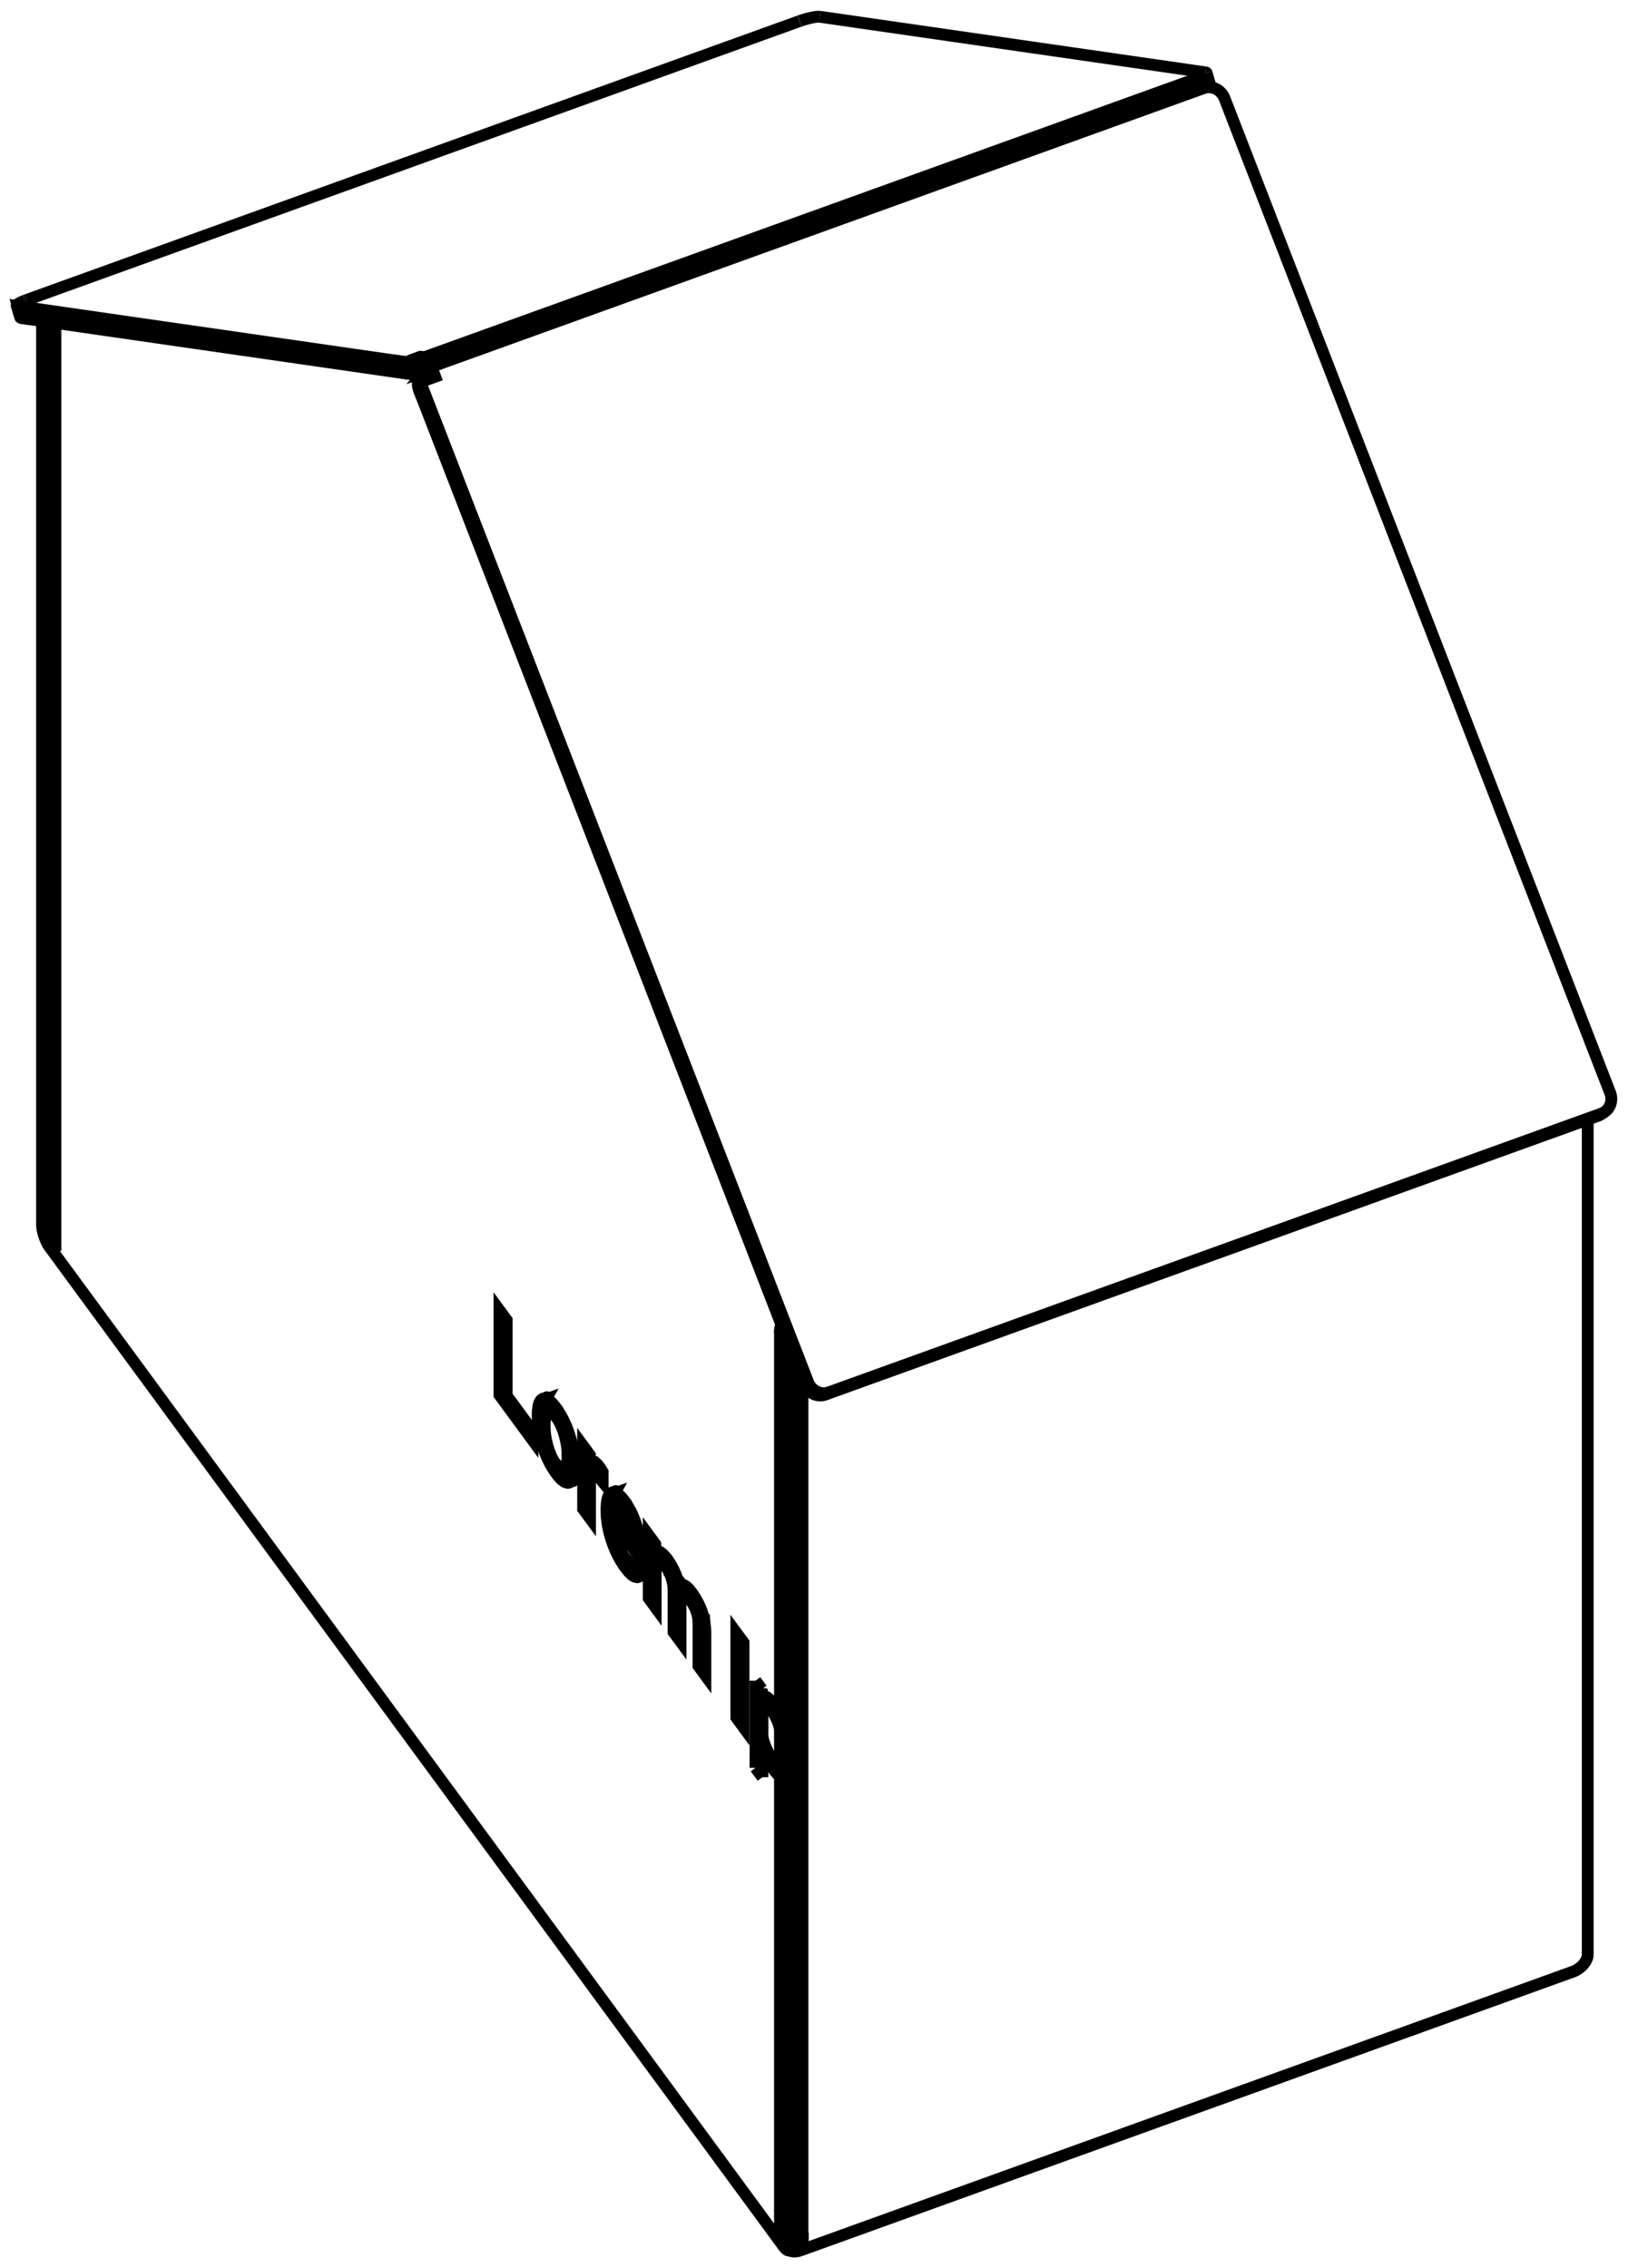 <svg version="1.1" xmlns="http://www.w3.org/2000/svg" viewBox="-48.729 -54.633 97.458 135.792" fill="none" stroke="black" stroke-width="0.6%" vector-effect="non-scaling-stroke">
    <path d="M -23.647 -31.288 L -0.565 28.245 A 1 0.943 237.676 0 0 0.629 28.873 L 0.685 28.854 L 46.919 12.171 L 47.027 12.124 A 1 0.943 237.676 0 0 47.093 12.086" />
    <path d="M -23.436 -31.422 L -0.353 28.111 A 1 0.943 237.676 0 0 0.84 28.739 L 0.896 28.721 L 47.13 12.038 L 47.239 11.99 A 1 0.943 237.676 0 0 47.304 11.952 A 1 0.943 237.676 0 0 47.659 10.786 L 24.576 -48.747 A 1 0.943 237.676 0 0 23.383 -49.374 L 23.326 -49.356 L -22.908 -32.673 L -23.016 -32.625 A 1 0.943 237.676 0 0 -23.082 -32.588 A 1 0.943 237.676 0 0 -23.288 -32.408 L -22.864 -32.56" />
    <path d="M -23.664 -31.984 A 1 0.943 237.676 0 0 -23.647 -31.288 L -23.436 -31.422" />
    <path d="M -23.452 -32.117 A 1 0.943 237.676 0 0 -23.436 -31.422" />
    <path d="M -23.452 -32.117 L -23.664 -31.984" />
    <path d="M 0.629 28.873 L 0.84 28.739" />
    <path d="M -23.345 -31.84 L -23.452 -32.117" />
    <path d="M -23.345 -31.84 L -22.678 -32.081 L -22.825 -32.463 A 1 0.326 70.158 0 0 -22.864 -32.56" />
    <path d="M -46.211 -35.417 L -46.211 18.695 L -46.207 18.79 A 1 0.326 70.158 0 0 -45.753 20.032 L -1.814 79.863 A 1 0.326 70.158 0 0 -1.475 80.09 A 1 0.326 70.158 0 0 -1.471 80.089 L -1.471 51.052 C -1.47 51.02 -1.47 51 -1.465 50.966 C -1.46 50.94 -1.46 50.91 -1.461 50.878 C -1.46 50.85 -1.46 50.82 -1.459 50.786 C -1.46 50.77 -1.46 50.75 -1.458 50.739 C -1.46 50.72 -1.46 50.71 -1.458 50.692 L -1.458 50.633 C -1.46 50.6 -1.46 50.57 -1.459 50.531 C -1.46 50.5 -1.46 50.46 -1.461 50.428 C -1.46 50.39 -1.46 50.36 -1.465 50.323 C -1.47 50.29 -1.47 50.25 -1.471 50.216 L -1.471 25.907" />
    <path d="M -2.394 51.328 C -2.38 51.35 -2.37 51.36 -2.357 51.378 C -2.34 51.39 -2.33 51.41 -2.32 51.426 C -2.31 51.44 -2.3 51.46 -2.283 51.471 C -2.27 51.49 -2.26 51.5 -2.246 51.513 C -2.24 51.52 -2.23 51.53 -2.219 51.543 C -2.21 51.55 -2.2 51.56 -2.192 51.571 C -2.18 51.58 -2.17 51.59 -2.166 51.598 C -2.16 51.61 -2.15 51.62 -2.139 51.623 C -2.13 51.63 -2.12 51.64 -2.113 51.646 C -2.1 51.65 -2.1 51.66 -2.087 51.668 C -2.08 51.67 -2.07 51.68 -2.062 51.687 C -2.05 51.69 -2.05 51.7 -2.037 51.705" />
    <path d="M -3.087 49.95 C -3.08 49.97 -3.08 49.98 -3.07 50.002 C -3.06 50.02 -3.06 50.04 -3.052 50.053 C -3.05 50.07 -3.04 50.09 -3.034 50.105 C -3.03 50.12 -3.02 50.14 -3.016 50.156 C -3.01 50.17 -3 50.19 -2.997 50.207 C -2.99 50.22 -2.98 50.24 -2.977 50.257 C -2.97 50.27 -2.96 50.29 -2.957 50.308 C -2.95 50.32 -2.94 50.34 -2.937 50.357 C -2.93 50.37 -2.92 50.39 -2.919 50.4 C -2.91 50.41 -2.91 50.43 -2.9 50.443 C -2.89 50.47 -2.88 50.5 -2.863 50.527 C -2.85 50.56 -2.84 50.58 -2.824 50.61 C -2.81 50.64 -2.8 50.66 -2.784 50.691 C -2.78 50.7 -2.77 50.72 -2.763 50.732 C -2.76 50.75 -2.75 50.76 -2.742 50.772 C -2.73 50.79 -2.73 50.8 -2.721 50.812 C -2.71 50.83 -2.71 50.84 -2.699 50.851 C -2.69 50.86 -2.68 50.88 -2.677 50.89 C -2.67 50.9 -2.66 50.92 -2.656 50.928 C -2.65 50.94 -2.64 50.95 -2.633 50.966 C -2.63 50.98 -2.62 50.99 -2.611 51.003 C -2.6 51.02 -2.59 51.03 -2.585 51.047 C -2.58 51.06 -2.57 51.08 -2.558 51.089 C -2.55 51.1 -2.54 51.12 -2.531 51.131 C -2.52 51.14 -2.51 51.16 -2.504 51.172 C -2.49 51.19 -2.49 51.2 -2.477 51.212 C -2.47 51.23 -2.46 51.24 -2.449 51.252 C -2.44 51.26 -2.43 51.28 -2.422 51.291 C -2.41 51.3 -2.4 51.32 -2.394 51.328" />
    <path d="M -3.087 51.764 L -3.087 49.95" />
    <path d="M -3.5 51.201 L -3.087 51.764" />
    <path d="M -3.5 45.985 L -3.5 51.201" />
    <path d="M -3.123 46.499 L -3.5 45.985" />
    <path d="M -3.103 46.944 L -3.123 46.499" />
    <path d="M -2.401 47.412 C -2.42 47.39 -2.43 47.37 -2.45 47.347 C -2.47 47.33 -2.48 47.3 -2.499 47.285 C -2.52 47.26 -2.53 47.25 -2.548 47.226 C -2.56 47.21 -2.58 47.19 -2.595 47.172 C -2.6 47.16 -2.61 47.15 -2.622 47.144 C -2.63 47.14 -2.64 47.13 -2.648 47.118 C -2.66 47.11 -2.67 47.1 -2.674 47.093 C -2.68 47.08 -2.69 47.08 -2.7 47.069 C -2.71 47.06 -2.72 47.05 -2.726 47.046 C -2.73 47.04 -2.74 47.03 -2.752 47.025 C -2.76 47.02 -2.77 47.01 -2.778 47.005 C -2.79 47 -2.79 46.99 -2.803 46.988 C -2.81 46.98 -2.82 46.98 -2.828 46.972 C -2.84 46.97 -2.84 46.96 -2.852 46.958 C -2.86 46.95 -2.87 46.95 -2.876 46.947 C -2.88 46.94 -2.89 46.94 -2.9 46.937 C -2.91 46.93 -2.92 46.93 -2.923 46.929 C -2.93 46.93 -2.94 46.92 -2.946 46.923 C -2.95 46.92 -2.96 46.92 -2.968 46.919 C -2.98 46.92 -2.98 46.92 -2.989 46.917 C -3 46.92 -3 46.92 -3.01 46.917 C -3.02 46.92 -3.02 46.92 -3.031 46.919 C -3.04 46.92 -3.04 46.92 -3.051 46.923 C -3.06 46.92 -3.06 46.93 -3.07 46.929 C -3.08 46.93 -3.08 46.93 -3.086 46.936 C -3.09 46.94 -3.1 46.94 -3.103 46.944" />
    <path d="M -2.037 48.017 C -2.04 48 -2.05 47.98 -2.061 47.968 C -2.07 47.95 -2.08 47.94 -2.086 47.92 C -2.09 47.9 -2.1 47.89 -2.111 47.873 C -2.12 47.86 -2.13 47.84 -2.137 47.826 C -2.15 47.81 -2.15 47.8 -2.162 47.78 C -2.17 47.77 -2.18 47.75 -2.188 47.735 C -2.2 47.72 -2.21 47.71 -2.215 47.691 C -2.22 47.68 -2.23 47.66 -2.241 47.648 C -2.25 47.63 -2.27 47.61 -2.281 47.586 C -2.29 47.57 -2.31 47.55 -2.32 47.526 C -2.33 47.51 -2.35 47.49 -2.361 47.468 C -2.37 47.45 -2.39 47.43 -2.401 47.412" />
    <path d="M -23.345 -31.84 L -23.492 -32.222 A 1 0.326 70.158 0 0 -24.075 -33.017 L -24.223 -33.035" />
    <path d="M -24.115 -33.02 L -24.223 -33.035" />
    <path d="M -24.115 -33.02 L -23.904 -32.311" />
    <path d="M -45.41 -34.888 L -45.749 -35.35" />
    <path d="M -45.41 20.258 L -45.41 -34.888 A 1 0.634 323.707 0 0 -45.63 -34.382 L -45.632 -34.336 L -45.632 19.866 L -45.625 19.953 A 1 0.634 323.707 0 0 -45.549 20.137 L -45.892 19.67" />
    <path d="M -7.034 41.851 C -7.03 41.87 -7.02 41.88 -7.019 41.897 C -7.01 41.91 -7.01 41.93 -7.005 41.944 C -7 41.96 -7 41.98 -6.993 41.991 C -6.99 42.01 -6.98 42.02 -6.981 42.038 C -6.98 42.05 -6.97 42.07 -6.97 42.084 C -6.97 42.1 -6.96 42.12 -6.961 42.131 C -6.96 42.15 -6.95 42.16 -6.952 42.178 C -6.95 42.19 -6.95 42.21 -6.945 42.224 C -6.94 42.24 -6.94 42.26 -6.937 42.275 C -6.94 42.29 -6.93 42.31 -6.931 42.325 C -6.93 42.34 -6.93 42.36 -6.926 42.374 C -6.92 42.39 -6.92 42.41 -6.922 42.424 C -6.92 42.44 -6.92 42.46 -6.919 42.472 C -6.92 42.49 -6.92 42.5 -6.917 42.521 C -6.92 42.54 -6.92 42.55 -6.916 42.569 C -6.92 42.58 -6.92 42.6 -6.915 42.616 L -6.915 45.103 L -6.502 45.666 L -6.502 43.141 C -6.5 43.12 -6.5 43.09 -6.503 43.069 C -6.5 43.04 -6.5 43.02 -6.506 42.996 C -6.51 42.97 -6.51 42.95 -6.509 42.921 C -6.51 42.9 -6.51 42.87 -6.515 42.845 C -6.52 42.82 -6.52 42.79 -6.521 42.767 C -6.52 42.74 -6.53 42.71 -6.53 42.688 C -6.53 42.66 -6.54 42.63 -6.54 42.606 C -6.54 42.58 -6.55 42.55 -6.552 42.524 C -6.56 42.5 -6.56 42.48 -6.562 42.461 C -6.57 42.44 -6.57 42.42 -6.574 42.397 C -6.58 42.38 -6.58 42.35 -6.587 42.332 C -6.59 42.31 -6.6 42.29 -6.601 42.267 C -6.6 42.25 -6.61 42.24 -6.609 42.229 C -6.61 42.22 -6.62 42.2 -6.618 42.191 C -6.62 42.18 -6.62 42.17 -6.628 42.154 C -6.63 42.14 -6.63 42.13 -6.638 42.116 C -6.64 42.1 -6.64 42.09 -6.648 42.076 C -6.65 42.06 -6.66 42.05 -6.659 42.037 C -6.66 42.02 -6.67 42.01 -6.671 41.998 C -6.67 41.98 -6.68 41.97 -6.683 41.959 C -6.69 41.95 -6.69 41.93 -6.695 41.919 C -6.7 41.91 -6.7 41.89 -6.708 41.88 C -6.71 41.87 -6.72 41.85 -6.721 41.841 C -6.73 41.83 -6.73 41.81 -6.735 41.802 C -6.74 41.78 -6.75 41.77 -6.755 41.747 C -6.76 41.73 -6.77 41.71 -6.775 41.693 C -6.79 41.66 -6.8 41.62 -6.819 41.586 C -6.85 41.52 -6.88 41.45 -6.913 41.38 C -6.95 41.31 -6.99 41.24 -7.025 41.167 C -7.12 41 -7.21 40.86 -7.311 40.726 C -7.33 40.7 -7.35 40.67 -7.374 40.643 C -7.39 40.62 -7.42 40.59 -7.436 40.566 C -7.46 40.54 -7.48 40.52 -7.497 40.495 C -7.51 40.48 -7.52 40.47 -7.527 40.463 C -7.54 40.45 -7.55 40.44 -7.557 40.433 C -7.57 40.42 -7.58 40.41 -7.585 40.406 C -7.59 40.4 -7.6 40.39 -7.612 40.381 C -7.62 40.37 -7.63 40.36 -7.639 40.358 C -7.65 40.35 -7.66 40.34 -7.666 40.336 C -7.67 40.33 -7.68 40.32 -7.692 40.317 C -7.7 40.31 -7.71 40.31 -7.718 40.3 C -7.73 40.29 -7.73 40.29 -7.743 40.284 C -7.75 40.28 -7.76 40.28 -7.768 40.271 C -7.78 40.27 -7.79 40.26 -7.801 40.256 C -7.81 40.25 -7.82 40.25 -7.833 40.244 C -7.84 40.24 -7.85 40.24 -7.864 40.235 C -7.87 40.23 -7.88 40.23 -7.894 40.229 C -7.9 40.23 -7.91 40.23 -7.922 40.226 C -7.93 40.23 -7.94 40.23 -7.95 40.226 C -7.96 40.23 -7.97 40.23 -7.977 40.23 C -7.99 40.23 -7.99 40.23 -8.003 40.236 C -8 40.24 -8.01 40.24 -8.009 40.238 C -8.02 40.24 -8.02 40.24 -8.028 40.246 C -8.03 40.25 -8.04 40.25 -8.047 40.257 C -8.05 40.26 -8.06 40.26 -8.065 40.268 C -8.07 40.27 -8.08 40.28 -8.082 40.282 C -8.09 40.27 -8.09 40.25 -8.093 40.233 C -8.1 40.22 -8.1 40.2 -8.104 40.183 C -8.11 40.17 -8.11 40.15 -8.117 40.133 C -8.12 40.12 -8.13 40.1 -8.13 40.083 C -8.13 40.07 -8.14 40.05 -8.143 40.034 C -8.15 40.02 -8.15 40 -8.157 39.985 C -8.16 39.97 -8.17 39.95 -8.172 39.935 C -8.18 39.92 -8.18 39.9 -8.187 39.886 C -8.19 39.87 -8.2 39.85 -8.203 39.837 C -8.21 39.82 -8.21 39.8 -8.219 39.788 C -8.23 39.77 -8.23 39.76 -8.237 39.739 C -8.24 39.72 -8.25 39.71 -8.255 39.691 C -8.26 39.67 -8.27 39.66 -8.275 39.638 C -8.28 39.62 -8.29 39.6 -8.296 39.586 C -8.3 39.57 -8.31 39.55 -8.317 39.534 C -8.32 39.52 -8.33 39.5 -8.339 39.483 C -8.35 39.47 -8.35 39.45 -8.362 39.432 C -8.37 39.42 -8.38 39.4 -8.386 39.382 C -8.39 39.37 -8.4 39.35 -8.409 39.333 C -8.42 39.32 -8.43 39.3 -8.434 39.285 C -8.44 39.27 -8.45 39.25 -8.459 39.235 C -8.47 39.22 -8.48 39.2 -8.486 39.187 C -8.49 39.17 -8.5 39.15 -8.512 39.139 C -8.52 39.12 -8.53 39.11 -8.539 39.092 C -8.55 39.08 -8.56 39.06 -8.567 39.044 C -8.58 39.03 -8.59 39.01 -8.596 38.997 C -8.61 38.98 -8.62 38.97 -8.625 38.951 C -8.63 38.94 -8.64 38.92 -8.654 38.906 C -8.67 38.88 -8.69 38.85 -8.713 38.819 C -8.73 38.79 -8.75 38.76 -8.772 38.736 C -8.79 38.71 -8.8 38.69 -8.82 38.673 C -8.84 38.65 -8.85 38.63 -8.868 38.612 C -8.88 38.59 -8.9 38.57 -8.915 38.555 C -8.93 38.54 -8.95 38.52 -8.961 38.502 C -8.97 38.49 -8.99 38.47 -9.002 38.459 C -9.02 38.44 -9.03 38.43 -9.042 38.418 C -9.06 38.41 -9.07 38.39 -9.082 38.382 C -9.1 38.37 -9.11 38.36 -9.121 38.348 C -9.13 38.34 -9.15 38.33 -9.16 38.319 C -9.17 38.31 -9.17 38.31 -9.178 38.306 C -9.18 38.3 -9.19 38.3 -9.197 38.293 C -9.2 38.29 -9.21 38.29 -9.216 38.282 C -9.22 38.28 -9.23 38.28 -9.234 38.272 C -9.24 38.27 -9.25 38.27 -9.252 38.263 C -9.26 38.26 -9.26 38.26 -9.27 38.254 C -9.28 38.25 -9.29 38.25 -9.297 38.243 C -9.31 38.24 -9.32 38.24 -9.324 38.235 C -9.33 38.23 -9.34 38.23 -9.35 38.229 C -9.36 38.23 -9.37 38.23 -9.376 38.226 C -9.38 38.23 -9.39 38.23 -9.4 38.226 C -9.41 38.23 -9.42 38.23 -9.424 38.227 C -9.43 38.23 -9.44 38.23 -9.448 38.232 C -9.46 38.23 -9.46 38.24 -9.47 38.239 C -9.48 38.24 -9.48 38.24 -9.49 38.247 L -9.501 37.814 L -9.892 37.281 L -9.892 41.049 L -9.479 41.612 L -9.479 38.861 C -9.47 38.85 -9.47 38.85 -9.467 38.838 C -9.46 38.83 -9.46 38.82 -9.455 38.816 C -9.45 38.81 -9.45 38.8 -9.442 38.797 C -9.44 38.79 -9.43 38.79 -9.428 38.781 C -9.42 38.78 -9.42 38.77 -9.415 38.768 C -9.41 38.76 -9.41 38.76 -9.401 38.757 C -9.4 38.75 -9.39 38.75 -9.387 38.748 C -9.38 38.75 -9.38 38.74 -9.372 38.741 C -9.37 38.74 -9.36 38.74 -9.354 38.737 C -9.35 38.74 -9.34 38.73 -9.336 38.734 C -9.33 38.73 -9.32 38.73 -9.318 38.735 C -9.31 38.74 -9.3 38.74 -9.298 38.737 C -9.29 38.74 -9.29 38.74 -9.282 38.742 C -9.28 38.74 -9.27 38.75 -9.265 38.747 C -9.26 38.75 -9.25 38.75 -9.248 38.755 C -9.24 38.76 -9.24 38.76 -9.231 38.764 C -9.22 38.77 -9.22 38.77 -9.213 38.774 C -9.21 38.78 -9.2 38.78 -9.194 38.786 C -9.19 38.79 -9.18 38.8 -9.176 38.8 C -9.17 38.8 -9.16 38.81 -9.157 38.815 C -9.15 38.82 -9.14 38.83 -9.138 38.831 C -9.13 38.84 -9.12 38.84 -9.118 38.849 C -9.11 38.86 -9.11 38.86 -9.099 38.868 C -9.09 38.87 -9.09 38.88 -9.079 38.889 C -9.07 38.9 -9.05 38.92 -9.04 38.93 C -9.03 38.95 -9.01 38.96 -9.001 38.976 C -8.99 38.98 -8.99 38.99 -8.982 39.001 C -8.98 39.01 -8.97 39.02 -8.962 39.026 C -8.96 39.03 -8.95 39.04 -8.942 39.052 C -8.94 39.06 -8.93 39.07 -8.922 39.079 C -8.91 39.09 -8.91 39.1 -8.898 39.112 C -8.89 39.12 -8.88 39.14 -8.874 39.147 C -8.87 39.16 -8.86 39.17 -8.85 39.182 C -8.84 39.19 -8.83 39.21 -8.826 39.218 C -8.82 39.23 -8.81 39.24 -8.802 39.255 C -8.79 39.27 -8.79 39.28 -8.779 39.292 C -8.77 39.31 -8.76 39.32 -8.756 39.331 C -8.75 39.34 -8.74 39.36 -8.733 39.371 C -8.73 39.38 -8.72 39.39 -8.714 39.405 C -8.71 39.42 -8.7 39.43 -8.695 39.441 C -8.69 39.45 -8.68 39.46 -8.676 39.476 C -8.67 39.49 -8.66 39.5 -8.658 39.513 C -8.65 39.52 -8.65 39.54 -8.642 39.547 C -8.64 39.56 -8.63 39.57 -8.626 39.581 C -8.62 39.59 -8.62 39.6 -8.611 39.616 C -8.61 39.63 -8.6 39.64 -8.596 39.651 C -8.59 39.66 -8.59 39.67 -8.581 39.687 C -8.58 39.7 -8.57 39.71 -8.567 39.722 C -8.56 39.73 -8.56 39.75 -8.554 39.759 C -8.55 39.77 -8.54 39.78 -8.541 39.795 C -8.54 39.8 -8.53 39.81 -8.532 39.82 C -8.53 39.83 -8.53 39.84 -8.524 39.846 C -8.52 39.86 -8.51 39.88 -8.508 39.896 C -8.5 39.91 -8.5 39.93 -8.493 39.947 C -8.49 39.96 -8.48 39.98 -8.48 39.998 C -8.48 40.01 -8.47 40.03 -8.468 40.046 C -8.46 40.06 -8.46 40.08 -8.458 40.093 C -8.45 40.12 -8.45 40.15 -8.443 40.174 C -8.44 40.2 -8.43 40.23 -8.43 40.253 C -8.41 40.38 -8.41 40.49 -8.406 40.604 L -8.406 43.073 L -7.99 43.639 L -7.99 41.138 C -7.99 41.12 -7.99 41.1 -7.985 41.082 C -7.98 41.07 -7.98 41.06 -7.981 41.055 C -7.98 41.05 -7.98 41.04 -7.977 41.03 C -7.98 41.02 -7.97 41.01 -7.972 41.005 C -7.97 41 -7.97 40.99 -7.967 40.982 C -7.97 40.97 -7.96 40.97 -7.961 40.96 C -7.96 40.95 -7.96 40.95 -7.955 40.94 C -7.95 40.93 -7.95 40.93 -7.948 40.921 C -7.95 40.91 -7.94 40.91 -7.94 40.903 C -7.94 40.9 -7.93 40.89 -7.932 40.887 C -7.93 40.88 -7.93 40.88 -7.923 40.872 C -7.92 40.87 -7.92 40.86 -7.914 40.858 C -7.91 40.85 -7.91 40.85 -7.904 40.846 C -7.9 40.84 -7.9 40.84 -7.893 40.835 C -7.89 40.83 -7.89 40.83 -7.882 40.826 C -7.88 40.82 -7.87 40.82 -7.867 40.817 C -7.86 40.81 -7.86 40.81 -7.851 40.81 C -7.84 40.81 -7.84 40.81 -7.833 40.805 C -7.83 40.8 -7.82 40.8 -7.814 40.803 C -7.81 40.8 -7.8 40.8 -7.792 40.803 C -7.78 40.8 -7.78 40.8 -7.77 40.807 C -7.76 40.81 -7.75 40.81 -7.746 40.814 C -7.74 40.82 -7.73 40.82 -7.722 40.824 C -7.72 40.83 -7.71 40.83 -7.706 40.832 C -7.7 40.83 -7.7 40.84 -7.69 40.842 C -7.68 40.84 -7.68 40.85 -7.673 40.852 C -7.67 40.86 -7.66 40.86 -7.656 40.865 C -7.65 40.87 -7.64 40.87 -7.638 40.878 C -7.63 40.88 -7.63 40.89 -7.621 40.893 C -7.61 40.9 -7.61 40.9 -7.603 40.91 C -7.6 40.92 -7.59 40.92 -7.585 40.927 C -7.58 40.93 -7.57 40.94 -7.566 40.946 C -7.56 40.95 -7.55 40.96 -7.548 40.966 C -7.54 40.97 -7.53 40.98 -7.529 40.987 C -7.52 40.99 -7.52 41 -7.51 41.009 C -7.5 41.02 -7.48 41.04 -7.471 41.057 C -7.46 41.07 -7.44 41.09 -7.431 41.109 C -7.42 41.12 -7.41 41.13 -7.404 41.146 C -7.4 41.16 -7.39 41.17 -7.377 41.184 C -7.37 41.2 -7.36 41.21 -7.351 41.223 C -7.34 41.24 -7.33 41.25 -7.325 41.262 C -7.32 41.28 -7.31 41.29 -7.299 41.302 C -7.29 41.32 -7.28 41.33 -7.274 41.343 C -7.27 41.36 -7.26 41.37 -7.249 41.383 C -7.24 41.4 -7.23 41.41 -7.225 41.425 C -7.22 41.44 -7.21 41.46 -7.197 41.476 C -7.19 41.49 -7.18 41.51 -7.169 41.528 C -7.16 41.55 -7.15 41.56 -7.143 41.581 C -7.13 41.6 -7.13 41.62 -7.118 41.634 C -7.11 41.65 -7.1 41.67 -7.095 41.688 C -7.09 41.71 -7.08 41.72 -7.073 41.742 C -7.07 41.76 -7.06 41.78 -7.052 41.796 C -7.05 41.81 -7.05 41.81 -7.043 41.823 C -7.04 41.83 -7.04 41.84 -7.034 41.851 Z" />
    <path d="M -16.856 31.02 L -18.398 28.92 L -18.398 24.396 L -18.829 23.809 L -18.829 28.879 L -16.856 31.567 L -16.856 31.02 Z" />
    <path d="M -4.22 48.773 L -4.22 43.702 L -4.649 43.118 L -4.649 48.188 L -4.22 48.773 Z" />
    <path d="M -16.541 30.077 L -16.541 30.122 C -16.54 30.14 -16.54 30.17 -16.54 30.191 C -16.54 30.21 -16.54 30.24 -16.539 30.261 C -16.54 30.28 -16.54 30.31 -16.536 30.332 C -16.54 30.36 -16.53 30.38 -16.533 30.405 C -16.53 30.43 -16.53 30.45 -16.528 30.478 C -16.53 30.5 -16.52 30.53 -16.523 30.553 C -16.52 30.58 -16.52 30.6 -16.516 30.629 C -16.51 30.65 -16.51 30.68 -16.508 30.705 C -16.51 30.73 -16.5 30.75 -16.501 30.766 C -16.5 30.79 -16.5 30.81 -16.493 30.827 C -16.49 30.85 -16.49 30.87 -16.484 30.889 C -16.48 30.91 -16.48 30.93 -16.475 30.951 C -16.47 30.97 -16.47 30.99 -16.465 31.014 C -16.46 31.03 -16.46 31.06 -16.454 31.077 C -16.45 31.1 -16.45 31.12 -16.442 31.142 C -16.44 31.16 -16.43 31.18 -16.43 31.206 C -16.43 31.23 -16.42 31.25 -16.417 31.269 C -16.41 31.29 -16.41 31.31 -16.403 31.331 C -16.4 31.35 -16.39 31.37 -16.389 31.395 C -16.38 31.42 -16.38 31.44 -16.374 31.458 C -16.37 31.48 -16.36 31.5 -16.358 31.522 C -16.35 31.54 -16.35 31.57 -16.341 31.587 C -16.34 31.61 -16.33 31.63 -16.324 31.651 C -16.32 31.67 -16.31 31.69 -16.306 31.716 C -16.3 31.75 -16.28 31.79 -16.272 31.832 C -16.26 31.87 -16.25 31.91 -16.236 31.948 C -16.23 31.98 -16.22 32.01 -16.206 32.038 C -16.2 32.07 -16.19 32.1 -16.175 32.129 C -16.16 32.16 -16.15 32.19 -16.143 32.218 C -16.13 32.25 -16.12 32.28 -16.109 32.307 C -16.1 32.34 -16.09 32.37 -16.075 32.395 C -16.06 32.42 -16.05 32.45 -16.04 32.483 C -16.03 32.51 -16.02 32.54 -16.003 32.569 C -15.99 32.6 -15.98 32.63 -15.965 32.654 C -15.95 32.68 -15.94 32.71 -15.927 32.738 C -15.91 32.77 -15.9 32.79 -15.887 32.82 C -15.87 32.85 -15.86 32.87 -15.846 32.901 C -15.83 32.93 -15.82 32.95 -15.805 32.981 C -15.79 33.01 -15.78 33.03 -15.763 33.058 C -15.75 33.08 -15.73 33.11 -15.72 33.133 C -15.71 33.16 -15.69 33.18 -15.677 33.207 C -15.66 33.23 -15.65 33.25 -15.633 33.278 C -15.63 33.29 -15.62 33.3 -15.609 33.316 C -15.6 33.33 -15.59 33.34 -15.585 33.354 C -15.57 33.38 -15.55 33.4 -15.537 33.427 C -15.52 33.45 -15.5 33.47 -15.488 33.497 C -15.47 33.52 -15.46 33.54 -15.439 33.566 C -15.42 33.59 -15.4 33.62 -15.376 33.649 C -15.37 33.66 -15.35 33.68 -15.344 33.689 C -15.33 33.7 -15.32 33.71 -15.313 33.727 C -15.3 33.74 -15.29 33.75 -15.282 33.764 C -15.27 33.78 -15.26 33.79 -15.251 33.799 C -15.24 33.81 -15.23 33.82 -15.221 33.833 C -15.21 33.84 -15.2 33.85 -15.19 33.865 C -15.18 33.88 -15.17 33.89 -15.16 33.896 C -15.15 33.91 -15.14 33.91 -15.13 33.924 C -15.12 33.93 -15.11 33.94 -15.101 33.951 C -15.09 33.96 -15.08 33.97 -15.072 33.976 C -15.06 33.98 -15.05 33.99 -15.043 34 C -15.03 34.01 -15.02 34.01 -15.014 34.022 C -15 34.03 -15 34.03 -14.986 34.041 C -14.98 34.05 -14.97 34.05 -14.958 34.059 C -14.95 34.06 -14.94 34.07 -14.934 34.074 C -14.93 34.08 -14.92 34.08 -14.909 34.087 C -14.9 34.09 -14.89 34.09 -14.885 34.098 C -14.88 34.1 -14.87 34.11 -14.861 34.108 C -14.85 34.11 -14.85 34.11 -14.84 34.116 C -14.83 34.12 -14.83 34.12 -14.819 34.123 C -14.81 34.12 -14.81 34.13 -14.799 34.128 C -14.79 34.13 -14.79 34.13 -14.779 34.132 C -14.77 34.13 -14.77 34.13 -14.76 34.134 C -14.75 34.14 -14.75 34.14 -14.741 34.136 C -14.73 34.14 -14.73 34.14 -14.722 34.136 C -14.72 34.14 -14.71 34.14 -14.704 34.135 C -14.69 34.13 -14.68 34.13 -14.674 34.13 C -14.66 34.13 -14.66 34.13 -14.646 34.122 C -14.64 34.12 -14.63 34.12 -14.621 34.111 C -14.61 34.11 -14.6 34.1 -14.597 34.097 C -14.59 34.09 -14.58 34.09 -14.574 34.081 C -14.57 34.07 -14.56 34.07 -14.552 34.061 C -14.54 34.05 -14.54 34.05 -14.531 34.038 C -14.52 34.03 -14.52 34.02 -14.511 34.013 C -14.5 34 -14.5 33.99 -14.492 33.985 C -14.49 33.98 -14.48 33.96 -14.475 33.954 C -14.47 33.94 -14.46 33.93 -14.458 33.921 C -14.45 33.91 -14.45 33.9 -14.442 33.885 C -14.44 33.87 -14.43 33.86 -14.428 33.847 C -14.42 33.83 -14.42 33.82 -14.415 33.807 C -14.41 33.79 -14.41 33.78 -14.403 33.765 C -14.4 33.75 -14.4 33.74 -14.392 33.721 C -14.39 33.71 -14.38 33.69 -14.382 33.674 C -14.38 33.66 -14.38 33.64 -14.373 33.625 C -14.37 33.61 -14.37 33.59 -14.365 33.573 C -14.36 33.55 -14.36 33.54 -14.358 33.518 C -14.36 33.5 -14.35 33.48 -14.352 33.462 C -14.35 33.44 -14.35 33.42 -14.347 33.403 C -14.34 33.36 -14.34 33.32 -14.341 33.28 C -14.34 33.24 -14.34 33.2 -14.339 33.151 L -14.339 33.106 C -14.34 33.08 -14.34 33.06 -14.34 33.035 C -14.34 33.01 -14.34 32.99 -14.341 32.963 C -14.34 32.94 -14.34 32.91 -14.344 32.89 C -14.34 32.87 -14.35 32.84 -14.347 32.815 C -14.35 32.79 -14.35 32.77 -14.352 32.74 C -14.35 32.71 -14.36 32.69 -14.358 32.663 C -14.36 32.64 -14.36 32.61 -14.365 32.585 C -14.37 32.56 -14.37 32.53 -14.374 32.506 C -14.38 32.49 -14.38 32.47 -14.381 32.445 C -14.38 32.42 -14.39 32.4 -14.389 32.383 C -14.39 32.36 -14.39 32.34 -14.398 32.32 C -14.4 32.3 -14.4 32.28 -14.407 32.257 C -14.41 32.24 -14.41 32.21 -14.418 32.193 C -14.42 32.17 -14.43 32.15 -14.429 32.128 C -14.43 32.11 -14.44 32.08 -14.441 32.063 C -14.45 32.04 -14.45 32.02 -14.454 31.997 C -14.46 31.98 -14.46 31.96 -14.467 31.934 C -14.47 31.91 -14.48 31.89 -14.481 31.87 C -14.49 31.85 -14.49 31.83 -14.496 31.806 C -14.5 31.78 -14.51 31.76 -14.511 31.742 C -14.52 31.72 -14.52 31.7 -14.528 31.677 C -14.53 31.66 -14.54 31.63 -14.545 31.612 C -14.55 31.59 -14.56 31.57 -14.562 31.546 C -14.57 31.52 -14.57 31.5 -14.581 31.481 C -14.59 31.45 -14.6 31.41 -14.612 31.377 C -14.62 31.34 -14.63 31.31 -14.644 31.273 C -14.65 31.24 -14.66 31.21 -14.674 31.184 C -14.68 31.15 -14.69 31.12 -14.704 31.095 C -14.71 31.07 -14.73 31.04 -14.736 31.006 C -14.75 30.98 -14.76 30.95 -14.769 30.919 C -14.78 30.89 -14.79 30.86 -14.802 30.832 C -14.81 30.8 -14.83 30.77 -14.837 30.746 C -14.85 30.72 -14.86 30.69 -14.873 30.661 C -14.89 30.63 -14.9 30.6 -14.91 30.577 C -14.92 30.55 -14.94 30.52 -14.949 30.492 C -14.96 30.46 -14.98 30.44 -14.99 30.408 C -15 30.38 -15.02 30.35 -15.03 30.326 C -15.04 30.3 -15.06 30.27 -15.072 30.246 C -15.09 30.22 -15.1 30.19 -15.115 30.168 C -15.13 30.14 -15.14 30.12 -15.158 30.092 C -15.17 30.07 -15.19 30.04 -15.201 30.018 C -15.22 29.99 -15.23 29.97 -15.245 29.945 C -15.25 29.93 -15.26 29.92 -15.27 29.907 C -15.28 29.89 -15.29 29.88 -15.294 29.868 C -15.31 29.84 -15.33 29.82 -15.344 29.794 C -15.36 29.77 -15.38 29.75 -15.393 29.722 C -15.41 29.7 -15.43 29.68 -15.443 29.652 C -15.46 29.63 -15.48 29.6 -15.503 29.573 C -15.52 29.55 -15.54 29.52 -15.562 29.499 C -15.57 29.49 -15.58 29.48 -15.592 29.464 C -15.6 29.45 -15.61 29.44 -15.621 29.43 C -15.63 29.42 -15.64 29.41 -15.65 29.398 C -15.66 29.39 -15.67 29.38 -15.679 29.367 C -15.69 29.36 -15.7 29.35 -15.708 29.338 C -15.72 29.33 -15.73 29.32 -15.736 29.31 C -15.75 29.3 -15.75 29.29 -15.764 29.284 C -15.77 29.28 -15.78 29.27 -15.792 29.259 C -15.8 29.25 -15.81 29.24 -15.819 29.236 C -15.83 29.23 -15.84 29.22 -15.847 29.215 C -15.86 29.21 -15.86 29.2 -15.874 29.195 C -15.88 29.19 -15.89 29.18 -15.9 29.177 C -15.91 29.17 -15.92 29.17 -15.929 29.159 C -15.94 29.15 -15.95 29.15 -15.957 29.144 C -15.97 29.14 -15.98 29.13 -15.985 29.13 C -15.99 29.13 -16 29.12 -16.012 29.118 C -16.02 29.11 -16.03 29.11 -16.043 29.107 C -16.05 29.1 -16.06 29.1 -16.074 29.099 C -16.08 29.1 -16.09 29.09 -16.103 29.093 C -16.11 29.09 -16.12 29.09 -16.132 29.09 C -16.14 29.09 -16.15 29.09 -16.157 29.09 C -16.16 29.09 -16.17 29.09 -16.181 29.093 C -16.19 29.09 -16.2 29.1 -16.205 29.097 C -16.21 29.1 -16.22 29.1 -16.228 29.104 C -16.24 29.11 -16.24 29.11 -16.253 29.115 C -16.26 29.12 -16.27 29.12 -16.277 29.129 C -16.29 29.13 -16.29 29.14 -16.3 29.146 C -16.31 29.15 -16.32 29.16 -16.323 29.165 C -16.33 29.17 -16.34 29.18 -16.344 29.188 C -16.35 29.2 -16.36 29.2 -16.364 29.213 C -16.37 29.22 -16.38 29.23 -16.383 29.241 C -16.39 29.25 -16.4 29.26 -16.401 29.271 C -16.41 29.28 -16.41 29.29 -16.418 29.304 C -16.42 29.32 -16.43 29.33 -16.434 29.34 C -16.44 29.35 -16.44 29.36 -16.449 29.377 C -16.45 29.39 -16.46 29.4 -16.463 29.418 C -16.47 29.43 -16.47 29.45 -16.475 29.46 C -16.48 29.47 -16.48 29.49 -16.487 29.505 C -16.49 29.52 -16.49 29.54 -16.497 29.551 C -16.5 29.57 -16.5 29.58 -16.506 29.6 C -16.51 29.62 -16.51 29.63 -16.514 29.653 C -16.52 29.67 -16.52 29.69 -16.521 29.708 C -16.52 29.73 -16.53 29.75 -16.527 29.764 C -16.53 29.78 -16.53 29.8 -16.532 29.823 C -16.53 29.84 -16.53 29.86 -16.536 29.884 C -16.54 29.9 -16.54 29.93 -16.539 29.947 C -16.54 29.99 -16.54 30.03 -16.541 30.077 Z" />
    <path d="M -12.652 34.101 L -12.652 33.502 C -12.66 33.49 -12.66 33.48 -12.669 33.467 C -12.68 33.46 -12.68 33.44 -12.688 33.431 C -12.69 33.42 -12.7 33.41 -12.709 33.395 C -12.72 33.38 -12.72 33.37 -12.731 33.357 C -12.74 33.34 -12.75 33.33 -12.755 33.32 C -12.76 33.31 -12.77 33.29 -12.78 33.281 C -12.79 33.27 -12.8 33.26 -12.807 33.243 C -12.82 33.23 -12.83 33.22 -12.835 33.204 C -12.84 33.19 -12.85 33.18 -12.864 33.165 C -12.87 33.15 -12.88 33.14 -12.893 33.129 C -12.9 33.12 -12.91 33.11 -12.921 33.094 C -12.93 33.08 -12.94 33.07 -12.949 33.061 C -12.96 33.05 -12.97 33.04 -12.976 33.032 C -12.98 33.02 -12.99 33.01 -13.002 33.005 C -13.01 33 -13.02 32.99 -13.028 32.98 C -13.04 32.97 -13.04 32.96 -13.053 32.957 C -13.06 32.95 -13.07 32.94 -13.078 32.936 C -13.09 32.93 -13.09 32.92 -13.103 32.917 C -13.11 32.91 -13.12 32.91 -13.127 32.901 C -13.14 32.9 -13.14 32.89 -13.151 32.887 C -13.16 32.88 -13.17 32.88 -13.175 32.875 C -13.18 32.87 -13.19 32.87 -13.199 32.866 C -13.21 32.86 -13.21 32.86 -13.222 32.859 C -13.23 32.86 -13.24 32.86 -13.244 32.855 C -13.25 32.85 -13.26 32.85 -13.266 32.853 C -13.27 32.85 -13.28 32.85 -13.287 32.854 C -13.29 32.85 -13.3 32.86 -13.307 32.857 C -13.31 32.86 -13.32 32.86 -13.327 32.863 C -13.33 32.86 -13.33 32.86 -13.334 32.865 C -13.34 32.87 -13.35 32.87 -13.355 32.876 C -13.36 32.88 -13.37 32.88 -13.375 32.889 C -13.38 32.89 -13.39 32.9 -13.394 32.905 C -13.4 32.91 -13.41 32.92 -13.412 32.923 L -13.419 32.479 L -13.821 31.931 L -13.821 35.699 L -13.407 36.262 L -13.407 33.588 C -13.4 33.58 -13.4 33.57 -13.397 33.564 C -13.39 33.56 -13.39 33.55 -13.385 33.543 C -13.38 33.54 -13.38 33.53 -13.372 33.523 C -13.37 33.52 -13.36 33.51 -13.359 33.506 C -13.35 33.5 -13.35 33.5 -13.345 33.492 C -13.34 33.49 -13.34 33.48 -13.331 33.481 C -13.33 33.48 -13.32 33.47 -13.316 33.471 C -13.31 33.47 -13.31 33.47 -13.3 33.464 C -13.29 33.46 -13.29 33.46 -13.284 33.46 C -13.28 33.46 -13.27 33.46 -13.267 33.457 C -13.26 33.46 -13.26 33.46 -13.25 33.457 C -13.24 33.46 -13.24 33.46 -13.232 33.46 C -13.23 33.46 -13.22 33.46 -13.216 33.463 C -13.21 33.46 -13.2 33.47 -13.199 33.469 C -13.19 33.47 -13.19 33.47 -13.182 33.476 C -13.18 33.48 -13.17 33.48 -13.165 33.485 C -13.16 33.49 -13.15 33.49 -13.147 33.495 C -13.14 33.5 -13.13 33.5 -13.129 33.507 C -13.12 33.51 -13.12 33.52 -13.11 33.52 C -13.1 33.52 -13.1 33.53 -13.092 33.535 C -13.09 33.54 -13.08 33.55 -13.072 33.551 C -13.07 33.56 -13.06 33.56 -13.053 33.569 C -13.05 33.57 -13.04 33.58 -13.033 33.588 C -13.03 33.59 -13.02 33.6 -13.013 33.608 C -13 33.62 -12.99 33.64 -12.975 33.65 C -12.96 33.66 -12.95 33.68 -12.935 33.696 C -12.93 33.7 -12.92 33.71 -12.916 33.721 C -12.91 33.73 -12.9 33.74 -12.896 33.746 C -12.89 33.75 -12.88 33.76 -12.876 33.773 C -12.87 33.78 -12.86 33.79 -12.855 33.8 C -12.84 33.82 -12.82 33.85 -12.802 33.874 C -12.78 33.9 -12.77 33.92 -12.75 33.949 C -12.73 33.97 -12.72 34 -12.7 34.024 C -12.68 34.05 -12.67 34.08 -12.652 34.101 Z" />
    <path d="M -12.111 37.594 C -12.1 37.62 -12.09 37.65 -12.085 37.672 C -12.08 37.7 -12.07 37.72 -12.057 37.749 C -12.05 37.77 -12.04 37.8 -12.029 37.826 C -12.02 37.85 -12.01 37.88 -12 37.903 C -11.99 37.93 -11.98 37.95 -11.97 37.979 C -11.96 38 -11.95 38.03 -11.939 38.054 C -11.93 38.08 -11.92 38.1 -11.908 38.129 C -11.9 38.15 -11.89 38.18 -11.876 38.202 C -11.87 38.22 -11.86 38.23 -11.855 38.248 C -11.85 38.26 -11.84 38.28 -11.835 38.292 C -11.83 38.31 -11.82 38.32 -11.814 38.337 C -11.81 38.35 -11.8 38.37 -11.793 38.381 C -11.78 38.41 -11.76 38.44 -11.75 38.468 C -11.74 38.5 -11.72 38.53 -11.706 38.553 C -11.69 38.58 -11.68 38.61 -11.661 38.636 C -11.65 38.66 -11.63 38.69 -11.616 38.717 C -11.6 38.74 -11.58 38.77 -11.57 38.796 C -11.55 38.82 -11.54 38.85 -11.523 38.872 C -11.51 38.89 -11.51 38.9 -11.497 38.914 C -11.49 38.93 -11.48 38.94 -11.471 38.955 C -11.46 38.97 -11.45 38.98 -11.444 38.995 C -11.44 39.01 -11.43 39.02 -11.418 39.035 C -11.4 39.06 -11.38 39.09 -11.365 39.112 C -11.35 39.14 -11.33 39.16 -11.311 39.186 C -11.3 39.2 -11.29 39.21 -11.28 39.229 C -11.27 39.24 -11.26 39.26 -11.248 39.27 C -11.24 39.28 -11.23 39.3 -11.217 39.31 C -11.21 39.32 -11.2 39.34 -11.186 39.349 C -11.18 39.36 -11.17 39.37 -11.155 39.386 C -11.14 39.4 -11.13 39.41 -11.124 39.422 C -11.11 39.43 -11.1 39.45 -11.093 39.457 C -11.08 39.47 -11.07 39.48 -11.063 39.491 C -11.05 39.5 -11.04 39.51 -11.03 39.525 C -11.02 39.54 -11.01 39.55 -10.998 39.557 C -10.99 39.57 -10.98 39.58 -10.966 39.587 C -10.96 39.6 -10.95 39.61 -10.935 39.615 C -10.92 39.62 -10.91 39.63 -10.903 39.642 C -10.89 39.65 -10.88 39.66 -10.872 39.667 C -10.86 39.67 -10.85 39.68 -10.841 39.689 C -10.83 39.7 -10.82 39.7 -10.811 39.71 C -10.8 39.72 -10.79 39.72 -10.781 39.727 C -10.77 39.73 -10.76 39.74 -10.752 39.743 C -10.74 39.75 -10.73 39.75 -10.723 39.756 C -10.71 39.76 -10.7 39.76 -10.695 39.767 C -10.69 39.77 -10.68 39.77 -10.67 39.775 C -10.66 39.78 -10.65 39.78 -10.644 39.781 C -10.64 39.78 -10.63 39.78 -10.62 39.785 C -10.61 39.79 -10.6 39.79 -10.596 39.786 C -10.59 39.79 -10.58 39.79 -10.573 39.786 C -10.56 39.79 -10.56 39.78 -10.55 39.783 C -10.54 39.78 -10.54 39.78 -10.528 39.779 C -10.52 39.78 -10.51 39.77 -10.507 39.772 C -10.5 39.77 -10.49 39.77 -10.486 39.763 C -10.48 39.76 -10.47 39.76 -10.463 39.751 C -10.46 39.75 -10.45 39.74 -10.441 39.736 C -10.43 39.73 -10.43 39.73 -10.42 39.719 C -10.41 39.71 -10.41 39.71 -10.399 39.7 L -10.652 39.05 C -10.66 39.06 -10.67 39.06 -10.677 39.064 C -10.69 39.07 -10.69 39.07 -10.703 39.075 C -10.71 39.08 -10.72 39.08 -10.723 39.082 C -10.73 39.08 -10.74 39.08 -10.744 39.086 C -10.75 39.09 -10.76 39.09 -10.765 39.088 C -10.77 39.09 -10.78 39.09 -10.788 39.089 C -10.8 39.09 -10.8 39.09 -10.81 39.087 C -10.82 39.09 -10.83 39.09 -10.834 39.084 C -10.84 39.08 -10.85 39.08 -10.857 39.078 C -10.87 39.08 -10.87 39.07 -10.882 39.071 C -10.89 39.07 -10.91 39.06 -10.918 39.057 C -10.92 39.05 -10.93 39.05 -10.937 39.047 C -10.94 39.04 -10.95 39.04 -10.957 39.036 C -10.96 39.03 -10.97 39.03 -10.978 39.023 C -10.98 39.02 -10.99 39.01 -10.999 39.008 C -11.01 39 -11.01 39 -11.02 38.991 C -11.03 38.99 -11.03 38.98 -11.042 38.973 C -11.05 38.97 -11.06 38.96 -11.065 38.953 C -11.07 38.95 -11.08 38.94 -11.087 38.931 C -11.1 38.92 -11.1 38.91 -11.111 38.906 C -11.12 38.9 -11.13 38.89 -11.136 38.88 C -11.15 38.86 -11.17 38.84 -11.185 38.823 C -11.2 38.8 -11.22 38.78 -11.237 38.76 C -11.25 38.74 -11.27 38.71 -11.289 38.691 C -11.3 38.68 -11.31 38.67 -11.316 38.653 C -11.33 38.64 -11.33 38.63 -11.343 38.614 C -11.35 38.6 -11.36 38.59 -11.37 38.574 C -11.38 38.56 -11.39 38.55 -11.397 38.532 C -11.41 38.52 -11.41 38.5 -11.423 38.49 C -11.43 38.48 -11.44 38.46 -11.449 38.447 C -11.46 38.43 -11.47 38.42 -11.475 38.402 C -11.48 38.39 -11.49 38.37 -11.5 38.357 C -11.51 38.34 -11.52 38.33 -11.525 38.31 C -11.53 38.29 -11.54 38.28 -11.55 38.263 C -11.56 38.25 -11.57 38.23 -11.574 38.214 C -11.58 38.2 -11.59 38.18 -11.598 38.165 C -11.61 38.14 -11.62 38.12 -11.625 38.104 C -11.63 38.08 -11.64 38.06 -11.652 38.043 C -11.66 38.02 -11.67 38 -11.679 37.98 C -11.69 37.96 -11.7 37.94 -11.704 37.917 C -11.71 37.9 -11.72 37.87 -11.729 37.853 C -11.74 37.83 -11.74 37.81 -11.752 37.788 C -11.76 37.77 -11.77 37.74 -11.775 37.722 C -11.78 37.7 -11.79 37.68 -11.797 37.656 C -11.81 37.63 -11.82 37.6 -11.825 37.567 C -11.83 37.54 -11.84 37.51 -11.851 37.479 C -11.86 37.46 -11.86 37.45 -11.863 37.435 C -11.87 37.42 -11.87 37.41 -11.875 37.391 C -11.88 37.38 -11.88 37.36 -11.886 37.347 C -11.89 37.33 -11.89 37.32 -11.897 37.303 C -11.9 37.29 -11.9 37.27 -11.907 37.259 C -11.91 37.24 -11.91 37.23 -11.917 37.216 C -11.92 37.19 -11.93 37.16 -11.935 37.13 C -11.94 37.12 -11.94 37.1 -11.943 37.086 C -11.95 37.07 -11.95 37.06 -11.951 37.042 C -11.95 37.03 -11.96 37.01 -11.958 36.999 C -11.96 36.98 -11.96 36.97 -11.965 36.956 C -11.97 36.94 -11.97 36.93 -11.971 36.913 C -11.97 36.9 -11.98 36.88 -11.977 36.871 C -11.98 36.86 -11.98 36.84 -11.982 36.829 C -11.98 36.82 -11.99 36.8 -11.987 36.787 C -11.99 36.76 -11.99 36.73 -11.995 36.706 C -12 36.68 -12 36.65 -12 36.626 C -12 36.6 -12 36.57 -12.004 36.547 C -12.01 36.52 -12.01 36.5 -12.006 36.471 L -10.368 38.701 L -10.368 38.433 C -10.37 38.4 -10.37 38.37 -10.369 38.332 C -10.37 38.3 -10.37 38.26 -10.371 38.228 C -10.37 38.19 -10.37 38.16 -10.376 38.122 C -10.38 38.09 -10.38 38.05 -10.382 38.015 C -10.38 37.98 -10.39 37.95 -10.39 37.915 C -10.39 37.88 -10.4 37.85 -10.4 37.813 C -10.4 37.78 -10.41 37.74 -10.411 37.71 C -10.41 37.69 -10.42 37.67 -10.418 37.657 C -10.42 37.64 -10.42 37.62 -10.425 37.604 C -10.43 37.59 -10.43 37.57 -10.433 37.548 C -10.44 37.53 -10.44 37.51 -10.442 37.492 C -10.44 37.47 -10.45 37.45 -10.451 37.435 C -10.45 37.42 -10.46 37.4 -10.461 37.378 C -10.46 37.36 -10.47 37.34 -10.472 37.32 C -10.48 37.3 -10.48 37.28 -10.484 37.262 C -10.49 37.24 -10.49 37.22 -10.496 37.203 C -10.5 37.18 -10.5 37.16 -10.509 37.144 C -10.51 37.13 -10.52 37.11 -10.521 37.088 C -10.53 37.07 -10.53 37.05 -10.535 37.032 C -10.54 37.01 -10.54 36.99 -10.549 36.976 C -10.55 36.96 -10.56 36.94 -10.564 36.919 C -10.57 36.9 -10.57 36.88 -10.579 36.862 C -10.58 36.84 -10.59 36.82 -10.595 36.805 C -10.6 36.79 -10.61 36.77 -10.612 36.748 C -10.62 36.73 -10.62 36.71 -10.63 36.691 C -10.64 36.67 -10.64 36.65 -10.649 36.63 C -10.66 36.61 -10.66 36.59 -10.669 36.57 C -10.68 36.55 -10.68 36.53 -10.69 36.509 C -10.7 36.49 -10.7 36.47 -10.711 36.449 C -10.72 36.43 -10.73 36.41 -10.733 36.389 C -10.74 36.37 -10.75 36.35 -10.756 36.329 C -10.76 36.31 -10.77 36.29 -10.779 36.27 C -10.79 36.25 -10.79 36.23 -10.803 36.211 C -10.81 36.2 -10.81 36.18 -10.821 36.167 C -10.83 36.15 -10.83 36.14 -10.84 36.124 C -10.85 36.11 -10.85 36.09 -10.859 36.08 C -10.87 36.07 -10.87 36.05 -10.879 36.037 C -10.89 36.01 -10.9 35.98 -10.918 35.953 C -10.93 35.92 -10.95 35.9 -10.959 35.87 C -10.97 35.86 -10.97 35.84 -10.98 35.828 C -10.99 35.81 -10.99 35.8 -11.002 35.786 C -11.01 35.77 -11.02 35.76 -11.024 35.745 C -11.03 35.73 -11.04 35.72 -11.046 35.704 C -11.05 35.69 -11.06 35.68 -11.069 35.664 C -11.08 35.65 -11.08 35.64 -11.091 35.625 C -11.1 35.61 -11.11 35.6 -11.114 35.586 C -11.12 35.57 -11.13 35.56 -11.137 35.548 C -11.15 35.53 -11.15 35.52 -11.164 35.503 C -11.17 35.49 -11.18 35.47 -11.192 35.458 C -11.2 35.44 -11.21 35.43 -11.22 35.415 C -11.23 35.4 -11.24 35.39 -11.248 35.372 C -11.26 35.36 -11.27 35.34 -11.277 35.33 C -11.29 35.32 -11.3 35.3 -11.305 35.289 C -11.31 35.28 -11.32 35.26 -11.334 35.249 C -11.34 35.24 -11.35 35.22 -11.363 35.209 C -11.37 35.19 -11.38 35.18 -11.394 35.167 C -11.4 35.15 -11.41 35.14 -11.425 35.127 C -11.43 35.11 -11.45 35.1 -11.456 35.089 C -11.47 35.08 -11.48 35.06 -11.486 35.052 C -11.5 35.04 -11.51 35.03 -11.517 35.018 C -11.53 35.01 -11.54 35 -11.547 34.984 C -11.56 34.97 -11.57 34.96 -11.577 34.953 C -11.59 34.94 -11.6 34.93 -11.607 34.924 C -11.62 34.91 -11.63 34.9 -11.645 34.889 C -11.66 34.88 -11.67 34.87 -11.683 34.856 C -11.7 34.85 -11.71 34.84 -11.72 34.827 C -11.73 34.82 -11.74 34.81 -11.757 34.802 C -11.77 34.79 -11.78 34.79 -11.793 34.779 C -11.8 34.77 -11.82 34.77 -11.829 34.759 C -11.84 34.75 -11.85 34.75 -11.863 34.743 C -11.88 34.74 -11.89 34.73 -11.898 34.729 C -11.91 34.73 -11.92 34.72 -11.931 34.719 C -11.94 34.72 -11.95 34.71 -11.963 34.712 C -11.97 34.71 -11.98 34.71 -11.995 34.708 C -12 34.71 -12.01 34.71 -12.025 34.707 C -12.03 34.71 -12.04 34.71 -12.045 34.708 C -12.05 34.71 -12.06 34.71 -12.065 34.711 C -12.07 34.71 -12.08 34.71 -12.085 34.716 C -12.09 34.72 -12.1 34.72 -12.103 34.722 C -12.11 34.72 -12.12 34.73 -12.13 34.733 C -12.14 34.74 -12.15 34.74 -12.155 34.747 C -12.16 34.75 -12.17 34.76 -12.179 34.765 C -12.19 34.77 -12.19 34.78 -12.202 34.785 C -12.21 34.79 -12.22 34.8 -12.223 34.808 C -12.23 34.82 -12.24 34.83 -12.244 34.835 C -12.25 34.84 -12.26 34.85 -12.264 34.864 C -12.27 34.87 -12.28 34.88 -12.282 34.895 C -12.29 34.91 -12.29 34.92 -12.299 34.929 C -12.3 34.94 -12.31 34.95 -12.315 34.964 C -12.32 34.98 -12.32 34.99 -12.329 35.003 C -12.33 35.02 -12.34 35.03 -12.343 35.043 C -12.35 35.06 -12.35 35.07 -12.355 35.086 C -12.36 35.1 -12.36 35.12 -12.366 35.131 C -12.37 35.15 -12.37 35.16 -12.377 35.178 C -12.38 35.19 -12.38 35.21 -12.386 35.227 C -12.39 35.24 -12.39 35.26 -12.394 35.28 C -12.4 35.3 -12.4 35.32 -12.401 35.336 C -12.4 35.35 -12.4 35.37 -12.407 35.393 C -12.41 35.41 -12.41 35.43 -12.411 35.453 C -12.41 35.49 -12.42 35.53 -12.418 35.578 C -12.42 35.6 -12.42 35.62 -12.419 35.643 C -12.42 35.66 -12.42 35.69 -12.42 35.709 L -12.42 35.828 C -12.42 35.85 -12.42 35.87 -12.419 35.89 C -12.42 35.91 -12.42 35.93 -12.418 35.953 C -12.42 35.97 -12.42 35.99 -12.416 36.016 C -12.41 36.04 -12.41 36.06 -12.413 36.081 C -12.41 36.1 -12.41 36.13 -12.409 36.147 C -12.41 36.17 -12.41 36.19 -12.404 36.214 C -12.4 36.24 -12.4 36.26 -12.398 36.282 C -12.4 36.3 -12.39 36.33 -12.391 36.351 C -12.39 36.37 -12.39 36.39 -12.384 36.406 C -12.38 36.42 -12.38 36.44 -12.377 36.462 C -12.38 36.48 -12.37 36.5 -12.37 36.518 C -12.37 36.54 -12.36 36.56 -12.361 36.575 C -12.36 36.59 -12.36 36.61 -12.352 36.632 C -12.35 36.65 -12.35 36.67 -12.343 36.69 C -12.34 36.71 -12.34 36.73 -12.332 36.749 C -12.33 36.77 -12.32 36.79 -12.321 36.807 C -12.32 36.83 -12.31 36.85 -12.309 36.865 C -12.31 36.88 -12.3 36.9 -12.297 36.922 C -12.29 36.94 -12.29 36.96 -12.284 36.98 C -12.28 37 -12.28 37.02 -12.27 37.039 C -12.27 37.06 -12.26 37.08 -12.256 37.097 C -12.25 37.12 -12.25 37.14 -12.241 37.156 C -12.24 37.18 -12.23 37.2 -12.226 37.215 C -12.22 37.24 -12.21 37.25 -12.209 37.275 C -12.2 37.3 -12.19 37.33 -12.186 37.354 C -12.18 37.38 -12.17 37.41 -12.162 37.434 C -12.15 37.46 -12.15 37.49 -12.137 37.514 C -12.13 37.54 -12.12 37.57 -12.111 37.594 Z" />
    <path d="M 0.685 28.854 L 0.896 28.721" />
    <path d="M -1.946 24.681 A 1 0.634 323.707 0 0 -2.035 24.982 L -2.037 25.027 L -1.693 25.495 L -1.693 79.697 L -1.686 79.784 A 1 0.634 323.707 0 0 -1.61 79.968 L -1.954 79.501" />
    <path d="M -2.035 24.982 L -1.692 25.449 L -1.693 25.495" />
    <path d="M -1.68 25.368 A 1 0.634 323.707 0 0 -1.692 25.449" />
    <path d="M -1.61 79.968 A 1 0.634 323.707 0 0 -1.471 80.089 A 1 0.634 323.707 0 0 -0.804 80.09 L 45.429 63.407 A 1 0.634 323.707 0 0 46.317 62.418 L 46.319 62.372 L 46.319 12.388" />
    <path d="M -1.357 79.773 L -1.357 26.202" />
    <path d="M -1.358 79.816 L -1.357 79.773" />
    <path d="M -1.471 80.089 A 1 0.326 70.158 0 0 -1.358 79.816" />
    <path d="M -0.69 79.532 L -0.69 27.922" />
    <path d="M -0.691 79.576 L -0.69 79.532 L -1.357 79.773" />
    <path d="M -0.804 79.848 A 1 0.326 70.158 0 0 -0.691 79.576 L -1.358 79.816" />
    <path d="M -1.471 80.089 L -0.804 79.848" />
    <path d="M 23.557 -49.406 A 1 0.162 163.408 0 0 23.717 -49.554" />
    <path d="M -24.365 -32.265 A 1 0.162 163.408 0 0 -23.904 -32.311" />
    <path d="M -47.447 -35.595 L -24.365 -32.265 L -24.576 -32.974 A 1 0.162 163.408 0 0 -24.115 -33.02" />
    <path d="M -47.517 -35.63 A 1 0.162 163.408 0 0 -47.447 -35.595 L -47.659 -36.304 L -24.576 -32.974" />
    <path d="M 23.211 -49.314 L 23.016 -49.967 A 1 0.162 163.408 0 0 23.505 -50.264 L 23.717 -49.554" />
    <path d="M 22.908 -49.926 L 23.016 -49.967" />
    <path d="M 23.102 -49.275 L 22.908 -49.926" />
    <path d="M 47.027 12.124 L 47.239 11.99" />
    <path d="M 46.919 12.171 L 47.13 12.038" />
    <path d="M -22.825 -32.463 L -23.492 -32.222" />
    <path d="M -22.913 -32.671 A 1 0.326 70.158 0 0 -23.321 -33.227 L -23.326 -33.243 L 22.908 -49.926" />
    <path d="M -23.378 -33.207 L -23.374 -33.209 L -23.37 -33.21 L -23.366 -33.212 L -23.362 -33.213 L -23.358 -33.214 L -23.354 -33.216 L -23.35 -33.217 L -23.346 -33.219 L -23.342 -33.22 L -23.338 -33.221 L -23.334 -33.223 L -23.33 -33.224 L -23.326 -33.226 L -23.321 -33.227" />
    <path d="M -23.794 -33.096 C -23.78 -33.1 -23.76 -33.1 -23.74 -33.109 C -23.72 -33.11 -23.7 -33.12 -23.686 -33.121 C -23.67 -33.12 -23.66 -33.13 -23.647 -33.131 C -23.63 -33.13 -23.62 -33.14 -23.608 -33.141 C -23.59 -33.14 -23.58 -33.15 -23.569 -33.151 C -23.56 -33.15 -23.54 -33.16 -23.53 -33.161 C -23.52 -33.16 -23.5 -33.17 -23.491 -33.172 C -23.48 -33.18 -23.47 -33.18 -23.453 -33.184 C -23.44 -33.19 -23.43 -33.19 -23.415 -33.195 C -23.4 -33.2 -23.39 -33.2 -23.378 -33.207 L -23.383 -33.223 L -23.326 -33.243" />
    <path d="M -23.794 -33.096 L -23.37 -33.249 A 1 0.326 70.158 0 0 -23.409 -33.257 L -23.556 -33.276 L -24.223 -33.035" />
    <path d="M -23.409 -33.257 L -24.075 -33.017" />
    <path d="M -23.083 -32.587 Q -23.08 -32.59 -23.085 -32.585 C -23.1 -32.58 -23.11 -32.57 -23.12 -32.562 C -23.13 -32.55 -23.14 -32.55 -23.154 -32.537 C -23.17 -32.53 -23.18 -32.52 -23.186 -32.51 C -23.2 -32.5 -23.21 -32.49 -23.218 -32.482 C -23.23 -32.47 -23.24 -32.46 -23.254 -32.446 C -23.27 -32.43 -23.28 -32.42 -23.288 -32.408" />
    <path d="M -2.03 79.317 A 1 0.634 323.707 0 0 -1.954 79.501" />
    <path d="M -2.03 79.317 L -1.686 79.784" />
    <path d="M -2.037 79.23 L -2.03 79.317" />
    <path d="M -2.037 25.027 L -2.037 79.23 L -1.693 79.697" />
    <path d="M -2.037 51.24 Q -1.63 51.8 -2.061 51.208 L -2.394 51.328" />
    <path d="M -2.061 51.208 Q -2.5 50.61 -2.273 50.891" />
    <path d="M -2.919 49.889 L -3.087 49.95" />
    <path d="M -3.087 51.19 L -3.167 51.081 L -3.167 46.439" />
    <path d="M -3.167 51.081 L -3.5 51.201" />
    <path d="M -3.035 46.92 L -3.103 46.944" />
    <path d="M -47.239 -36.637 A 1 0.162 163.408 0 0 -47.728 -36.34 L -47.517 -35.63" />
    <path d="M -47.728 -36.34 A 1 0.162 163.408 0 0 -47.659 -36.304" />
    <path d="M -47.13 -36.677 L -47.239 -36.637" />
    <path d="M -0.896 -53.36 L -47.13 -36.677" />
    <path d="M -0.84 -53.38 L -0.896 -53.36" />
    <path d="M 0.353 -53.629 A 1 0.162 163.408 0 0 -0.84 -53.38" />
    <path d="M 23.436 -50.299 L 0.353 -53.629" />
    <path d="M 23.505 -50.264 A 1 0.162 163.408 0 0 23.436 -50.299" />
    <path d="M -23.794 -33.096 A 1 0.162 163.408 0 0 -23.383 -33.223" />
    <path d="M -45.757 -35.351 A 1 0.634 323.707 0 0 -45.973 -34.849 L -45.975 -34.804 L -45.632 -34.336" />
    <path d="M -45.973 -34.849 L -45.63 -34.382" />
    <path d="M -45.549 20.137 A 1 0.634 323.707 0 0 -45.41 20.258" />
    <path d="M -45.968 19.486 A 1 0.634 323.707 0 0 -45.892 19.67" />
    <path d="M -45.968 19.486 L -45.625 19.953" />
    <path d="M -45.975 19.399 L -45.968 19.486" />
    <path d="M -45.975 -34.804 L -45.975 19.399 L -45.632 19.866" />
    <path d="M -6.582 42.496 Q -6.58 42.09 -6.587 42.332" />
    <path d="M -7.257 40.801 Q -7.33 40.67 -7.48 40.682 L -7.814 40.803" />
    <path d="M -7.48 40.682 Q -7.63 40.69 -7.517 40.689 L -7.851 40.81" />
    <path d="M -7.517 40.689 Q -7.63 40.69 -7.55 40.708" />
    <path d="M -7.99 43.064 L -8.072 42.952 L -8.072 40.483 L -8.406 40.604" />
    <path d="M -8.072 42.952 L -8.406 43.073" />
    <path d="M -8.072 40.483 Q -8.07 39.66 -8.08 40.282" />
    <path d="M -8.76 38.753 Q -9 38.4 -9.038 38.621 L -9.372 38.741" />
    <path d="M -9.479 41.038 L -9.559 40.929 L -9.559 37.735" />
    <path d="M -9.559 40.929 L -9.892 41.049" />
    <path d="M -9.45 38.232 L -9.49 38.247" />
    <path d="M -7.925 40.226 L -8.082 40.282" />
    <path d="M -6.502 45.091 L -6.582 44.982 L -6.582 42.496 L -6.915 42.616" />
    <path d="M -6.582 44.982 L -6.915 45.103" />
    <path d="M -18.398 28.892 L -18.496 28.759 L -18.496 24.263" />
    <path d="M -18.496 28.759 L -18.829 28.879" />
    <path d="M -4.22 48.198 L -4.316 48.068 L -4.316 43.572" />
    <path d="M -4.316 48.068 L -4.649 48.188" />
    <path d="M -16.207 30.002 L -16.207 29.957 L -16.541 30.077" />
    <path d="M -16.207 29.957 Q -16.21 29.4 -16.068 29.151 L -16.401 29.271" />
    <path d="M -16.068 29.151 Q -15.93 28.9 -16.041 29.108" />
    <path d="M -14.501 33.998 Q -14.28 34.09 -14.528 33.988 L -14.861 34.108" />
    <path d="M -14.528 33.988 Q -14.78 33.89 -15.105 33.445 L -15.439 33.566" />
    <path d="M -15.105 33.445 Q -15.6 32.78 -15.218 33.285" />
    <path d="M -16.117 30.976 Q -16.21 30.88 -16.207 30.002 L -16.541 30.122" />
    <path d="M -12.652 33.518 Q -12.93 33.13 -12.967 33.344 L -13.3 33.464" />
    <path d="M -13.407 35.688 L -13.487 35.579 L -13.487 32.385" />
    <path d="M -13.487 35.579 L -13.821 35.699" />
    <path d="M -13.229 32.857 L -13.412 32.923" />
    <path d="M -10.978 39.066 Q -11.47 38.4 -11.048 38.968" />
    <path d="M -12.001 36.617 Q -12.09 36.55 -12.086 35.707 L -12.42 35.828" />
    <path d="M -12.086 35.707 L -12.086 35.589 L -12.42 35.709" />
    <path d="M -12.086 35.589 Q -12.09 35.03 -11.949 34.775 L -12.282 34.895" />
    <path d="M -11.949 34.775 Q -11.81 34.52 -11.917 34.723" />
    <path d="M -10.376 38.116 L -10.755 37.6" />
    <path d="M -11.699 36.36 L -12.006 36.471" />
    <path d="M -10.432 39.616 Q -10.37 39.89 -10.978 39.066 L -11.311 39.186" />
    <path d="M -2.357 47.473 Q -2.57 47.16 -2.656 47.343 L -2.99 47.463 C -2.98 47.46 -2.98 47.46 -2.973 47.458 C -2.97 47.46 -2.96 47.46 -2.956 47.455 C -2.95 47.45 -2.94 47.45 -2.939 47.454 C -2.93 47.45 -2.93 47.45 -2.92 47.455 C -2.91 47.46 -2.91 47.46 -2.902 47.458 C -2.9 47.46 -2.89 47.46 -2.882 47.463 C -2.88 47.46 -2.87 47.47 -2.862 47.47 C -2.86 47.47 -2.85 47.48 -2.842 47.479 C -2.83 47.48 -2.83 47.49 -2.819 47.491 C -2.81 47.5 -2.8 47.5 -2.795 47.506 C -2.79 47.51 -2.78 47.52 -2.77 47.523 C -2.76 47.53 -2.75 47.54 -2.745 47.543 C -2.74 47.55 -2.73 47.56 -2.72 47.565 C -2.71 47.57 -2.7 47.58 -2.694 47.59 C -2.69 47.6 -2.68 47.61 -2.668 47.617 C -2.66 47.63 -2.65 47.64 -2.641 47.645 C -2.63 47.66 -2.62 47.67 -2.612 47.679 C -2.6 47.69 -2.59 47.7 -2.583 47.714 C -2.57 47.73 -2.56 47.74 -2.553 47.752 C -2.54 47.76 -2.53 47.78 -2.524 47.791 C -2.51 47.8 -2.51 47.82 -2.497 47.828 C -2.49 47.84 -2.48 47.85 -2.471 47.866 C -2.46 47.88 -2.45 47.89 -2.445 47.905 C -2.44 47.92 -2.43 47.93 -2.42 47.945 C -2.41 47.96 -2.4 47.97 -2.395 47.985 C -2.39 48 -2.38 48.01 -2.371 48.026 C -2.36 48.04 -2.35 48.05 -2.347 48.069 C -2.34 48.08 -2.33 48.1 -2.323 48.112 C -2.32 48.13 -2.31 48.14 -2.3 48.156 C -2.29 48.17 -2.28 48.19 -2.277 48.201 C -2.27 48.22 -2.26 48.23 -2.255 48.248 C -2.25 48.26 -2.24 48.28 -2.233 48.295 C -2.22 48.31 -2.22 48.33 -2.207 48.355 C -2.2 48.38 -2.19 48.4 -2.181 48.417 C -2.17 48.44 -2.16 48.46 -2.156 48.479 C -2.15 48.5 -2.14 48.52 -2.133 48.543 C -2.12 48.57 -2.12 48.59 -2.109 48.609 C -2.1 48.63 -2.09 48.65 -2.087 48.676 C -2.08 48.7 -2.07 48.72 -2.066 48.744 C -2.06 48.77 -2.05 48.79 -2.046 48.812 C -2.04 48.82 -2.04 48.83 -2.037 48.843" />
    <path d="M -14.646 33.238 Q -14.79 33.35 -14.605 33.216 L -14.938 33.337 C -14.94 33.34 -14.95 33.35 -14.958 33.349 C -14.97 33.35 -14.97 33.36 -14.98 33.359 C -14.99 33.36 -14.99 33.36 -14.998 33.364 C -15 33.37 -15.01 33.37 -15.015 33.367 C -15.02 33.37 -15.03 33.37 -15.031 33.368 C -15.04 33.37 -15.04 33.37 -15.049 33.367 C -15.05 33.37 -15.06 33.37 -15.067 33.364 C -15.07 33.36 -15.08 33.36 -15.085 33.36 C -15.09 33.36 -15.1 33.36 -15.104 33.354 C -15.11 33.35 -15.12 33.35 -15.124 33.346 C -15.13 33.34 -15.14 33.34 -15.144 33.336 C -15.15 33.33 -15.16 33.33 -15.166 33.322 C -15.17 33.32 -15.18 33.31 -15.189 33.307 C -15.2 33.3 -15.2 33.3 -15.212 33.29 C -15.22 33.28 -15.23 33.28 -15.236 33.27 C -15.24 33.26 -15.25 33.26 -15.26 33.248 C -15.27 33.24 -15.28 33.23 -15.284 33.224 C -15.29 33.22 -15.3 33.21 -15.309 33.198 C -15.32 33.19 -15.33 33.18 -15.334 33.171 C -15.34 33.16 -15.35 33.15 -15.36 33.141 C -15.37 33.13 -15.38 33.12 -15.386 33.109 C -15.39 33.1 -15.4 33.09 -15.412 33.075 C -15.42 33.06 -15.43 33.05 -15.439 33.04 C -15.45 33.03 -15.46 33.02 -15.465 33.003 C -15.47 32.99 -15.48 32.98 -15.491 32.966 C -15.5 32.95 -15.51 32.94 -15.517 32.927 C -15.53 32.91 -15.53 32.9 -15.543 32.887 C -15.55 32.87 -15.56 32.86 -15.568 32.847 C -15.58 32.83 -15.58 32.82 -15.592 32.805 C -15.6 32.79 -15.61 32.78 -15.617 32.763 C -15.62 32.75 -15.63 32.73 -15.641 32.719 C -15.65 32.7 -15.66 32.69 -15.664 32.675 C -15.67 32.66 -15.68 32.64 -15.688 32.629 C -15.7 32.61 -15.7 32.6 -15.71 32.583 C -15.72 32.57 -15.73 32.55 -15.733 32.535 C -15.74 32.51 -15.75 32.49 -15.762 32.47 C -15.77 32.45 -15.78 32.43 -15.79 32.404 C -15.8 32.38 -15.81 32.36 -15.817 32.337 C -15.83 32.31 -15.83 32.29 -15.843 32.269 C -15.85 32.25 -15.86 32.22 -15.868 32.198 C -15.88 32.17 -15.88 32.15 -15.893 32.126 C -15.9 32.1 -15.91 32.08 -15.916 32.053 C -15.92 32.03 -15.93 32 -15.938 31.98 C -15.94 31.96 -15.95 31.94 -15.955 31.923 C -15.96 31.9 -15.97 31.89 -15.97 31.867 C -15.98 31.85 -15.98 31.83 -15.985 31.81 C -15.99 31.79 -15.99 31.77 -15.999 31.754 C -16 31.74 -16.01 31.72 -16.012 31.698 C -16.02 31.68 -16.02 31.66 -16.025 31.642 C -16.03 31.62 -16.03 31.61 -16.036 31.587 C -16.04 31.57 -16.04 31.55 -16.047 31.532 C -16.05 31.51 -16.05 31.5 -16.057 31.478 C -16.06 31.46 -16.06 31.44 -16.066 31.424 C -16.07 31.41 -16.07 31.39 -16.075 31.37 C -16.08 31.35 -16.08 31.33 -16.083 31.317 C -16.09 31.3 -16.09 31.28 -16.09 31.264 C -16.09 31.25 -16.09 31.23 -16.096 31.212 C -16.1 31.19 -16.1 31.18 -16.102 31.16 C -16.1 31.14 -16.11 31.13 -16.107 31.109 C -16.11 31.09 -16.11 31.08 -16.111 31.058 C -16.11 31.04 -16.11 31.02 -16.115 31.008 C -16.12 30.99 -16.12 30.98 -16.118 30.959 C -16.12 30.94 -16.12 30.93 -16.121 30.91 C -16.12 30.89 -16.12 30.88 -16.123 30.861 C -16.12 30.85 -16.12 30.83 -16.124 30.814 C -16.12 30.8 -16.12 30.78 -16.125 30.766 C -16.12 30.75 -16.12 30.74 -16.125 30.72 C -16.12 30.71 -16.12 30.69 -16.125 30.68 C -16.12 30.67 -16.12 30.65 -16.124 30.641 C -16.12 30.63 -16.12 30.62 -16.124 30.603 C -16.12 30.59 -16.12 30.58 -16.122 30.565 C -16.12 30.55 -16.12 30.54 -16.121 30.527 C -16.12 30.52 -16.12 30.5 -16.119 30.491 C -16.12 30.48 -16.12 30.47 -16.117 30.455 C -16.12 30.44 -16.12 30.43 -16.115 30.419 C -16.11 30.41 -16.11 30.4 -16.112 30.385 C -16.11 30.37 -16.11 30.36 -16.108 30.351 C -16.11 30.33 -16.1 30.31 -16.101 30.286 C -16.1 30.26 -16.09 30.24 -16.091 30.224 C -16.09 30.2 -16.08 30.18 -16.08 30.166 C -16.08 30.15 -16.07 30.13 -16.068 30.116 C -16.06 30.1 -16.06 30.08 -16.054 30.07 C -16.05 30.06 -16.04 30.04 -16.038 30.028 C -16.03 30.01 -16.03 30 -16.021 29.99 C -16.01 29.98 -16.01 29.97 -16.002 29.958 C -16 29.95 -16 29.95 -15.993 29.944 C -15.99 29.94 -15.99 29.93 -15.982 29.93 C -15.98 29.93 -15.98 29.92 -15.972 29.918 C -15.97 29.91 -15.96 29.91 -15.961 29.907 C -15.96 29.9 -15.95 29.9 -15.949 29.897 C -15.95 29.89 -15.94 29.89 -15.937 29.889 C -15.93 29.88 -15.93 29.88 -15.919 29.878 C -15.91 29.87 -15.91 29.87 -15.9 29.87 C -15.9 29.87 -15.89 29.87 -15.886 29.866 C -15.88 29.86 -15.88 29.86 -15.872 29.863 C -15.87 29.86 -15.86 29.86 -15.855 29.861 C -15.85 29.86 -15.84 29.86 -15.837 29.86 C -15.83 29.86 -15.82 29.86 -15.818 29.862 C -15.81 29.86 -15.81 29.86 -15.799 29.866 C -15.79 29.87 -15.79 29.87 -15.779 29.872 C -15.77 29.87 -15.77 29.88 -15.759 29.88 C -15.75 29.88 -15.75 29.89 -15.738 29.89 C -15.73 29.89 -15.72 29.9 -15.717 29.902 C -15.71 29.9 -15.71 29.91 -15.701 29.912 C -15.7 29.91 -15.69 29.92 -15.686 29.922 C -15.68 29.93 -15.68 29.93 -15.67 29.934 C -15.66 29.94 -15.66 29.94 -15.654 29.947 C -15.65 29.95 -15.64 29.96 -15.637 29.961 C -15.63 29.97 -15.63 29.97 -15.621 29.976 C -15.62 29.98 -15.61 29.99 -15.604 29.992 C -15.6 30 -15.59 30 -15.587 30.009 C -15.58 30.02 -15.56 30.03 -15.552 30.046 C -15.54 30.06 -15.53 30.07 -15.516 30.088 C -15.5 30.1 -15.49 30.12 -15.48 30.133 C -15.47 30.15 -15.46 30.16 -15.443 30.182 C -15.43 30.19 -15.43 30.2 -15.418 30.217 C -15.41 30.23 -15.4 30.24 -15.393 30.253 C -15.38 30.27 -15.38 30.28 -15.368 30.291 C -15.36 30.3 -15.35 30.32 -15.343 30.329 C -15.33 30.34 -15.33 30.35 -15.319 30.368 C -15.31 30.38 -15.3 30.39 -15.294 30.408 C -15.29 30.42 -15.28 30.44 -15.271 30.45 C -15.26 30.46 -15.26 30.48 -15.247 30.492 C -15.24 30.51 -15.23 30.52 -15.224 30.535 C -15.22 30.55 -15.21 30.56 -15.202 30.579 C -15.19 30.59 -15.19 30.61 -15.179 30.624 C -15.17 30.64 -15.16 30.65 -15.157 30.67 C -15.15 30.69 -15.14 30.7 -15.137 30.716 C -15.13 30.73 -15.12 30.75 -15.116 30.762 C -15.11 30.78 -15.1 30.79 -15.096 30.809 C -15.09 30.82 -15.08 30.84 -15.077 30.856 C -15.07 30.87 -15.06 30.89 -15.058 30.904 C -15.05 30.92 -15.05 30.94 -15.04 30.953 C -15.03 30.97 -15.03 30.99 -15.022 31.002 C -15.02 31.02 -15.01 31.03 -15.005 31.051 C -15 31.07 -14.99 31.08 -14.988 31.1 C -14.98 31.12 -14.98 31.13 -14.972 31.15 C -14.97 31.17 -14.96 31.18 -14.957 31.2 C -14.95 31.22 -14.95 31.23 -14.942 31.25 C -14.94 31.27 -14.93 31.29 -14.925 31.307 C -14.92 31.33 -14.91 31.34 -14.909 31.364 C -14.9 31.38 -14.9 31.4 -14.895 31.421 C -14.89 31.44 -14.89 31.46 -14.88 31.477 C -14.88 31.5 -14.87 31.51 -14.867 31.533 C -14.86 31.55 -14.86 31.57 -14.855 31.589 C -14.85 31.61 -14.85 31.63 -14.843 31.645 C -14.84 31.66 -14.84 31.68 -14.832 31.7 C -14.83 31.72 -14.82 31.74 -14.822 31.755 C -14.82 31.77 -14.82 31.79 -14.812 31.809 C -14.81 31.83 -14.81 31.84 -14.804 31.862 C -14.8 31.88 -14.8 31.9 -14.796 31.916 C -14.79 31.93 -14.79 31.95 -14.788 31.968 C -14.79 31.99 -14.78 32 -14.782 32.02 C -14.78 32.04 -14.78 32.05 -14.776 32.072 C -14.77 32.09 -14.77 32.11 -14.771 32.123 C -14.77 32.14 -14.77 32.16 -14.767 32.174 C -14.77 32.19 -14.76 32.21 -14.763 32.224 C -14.76 32.24 -14.76 32.26 -14.76 32.273 C -14.76 32.29 -14.76 32.31 -14.757 32.322 C -14.76 32.34 -14.76 32.35 -14.755 32.37 C -14.75 32.39 -14.75 32.4 -14.754 32.418 C -14.75 32.43 -14.75 32.45 -14.753 32.465 C -14.75 32.48 -14.75 32.5 -14.753 32.511 C -14.75 32.54 -14.75 32.56 -14.753 32.587 C -14.75 32.61 -14.75 32.64 -14.755 32.661 C -14.76 32.68 -14.76 32.71 -14.758 32.732 C -14.76 32.76 -14.76 32.78 -14.763 32.801 C -14.76 32.82 -14.77 32.85 -14.768 32.867 C -14.77 32.89 -14.77 32.91 -14.776 32.931 C -14.78 32.95 -14.78 32.97 -14.785 32.991 C -14.79 33.01 -14.79 33.03 -14.796 33.047 C -14.8 33.07 -14.8 33.08 -14.808 33.099 C -14.81 33.12 -14.82 33.13 -14.821 33.147 C -14.83 33.16 -14.83 33.18 -14.837 33.191 C -14.84 33.2 -14.85 33.22 -14.855 33.231 C -14.86 33.24 -14.87 33.25 -14.873 33.264 C -14.88 33.27 -14.88 33.27 -14.883 33.279 C -14.89 33.28 -14.89 33.29 -14.893 33.292 C -14.9 33.3 -14.9 33.3 -14.904 33.305 C -14.91 33.31 -14.91 33.31 -14.915 33.317 C -14.92 33.32 -14.92 33.32 -14.926 33.327 C -14.93 33.33 -14.93 33.33 -14.938 33.337" />
    <path d="M -14.605 33.216 Q -14.42 33.08 -14.419 32.391 L -14.753 32.511" />
    <path d="M -14.419 32.391 Q -14.42 31.77 -14.427 32.138" />
    <path d="M -15.323 29.825 Q -15.42 29.64 -15.567 29.749 L -15.9 29.87" />
    <path d="M -11.233 35.395 Q -11.28 35.28 -11.449 35.33 L -11.783 35.45 C -11.78 35.45 -11.77 35.45 -11.762 35.445 C -11.75 35.44 -11.75 35.44 -11.741 35.443 C -11.73 35.44 -11.73 35.44 -11.718 35.444 C -11.71 35.44 -11.7 35.45 -11.695 35.448 C -11.69 35.45 -11.68 35.45 -11.672 35.455 C -11.66 35.46 -11.66 35.46 -11.647 35.465 C -11.64 35.47 -11.63 35.47 -11.622 35.478 C -11.62 35.48 -11.61 35.48 -11.609 35.485 C -11.6 35.49 -11.6 35.49 -11.596 35.494 C -11.59 35.5 -11.58 35.51 -11.569 35.513 C -11.56 35.52 -11.55 35.53 -11.541 35.537 C -11.53 35.54 -11.52 35.55 -11.512 35.563 C -11.5 35.57 -11.49 35.58 -11.483 35.592 C -11.47 35.6 -11.46 35.61 -11.454 35.624 C -11.44 35.64 -11.43 35.65 -11.424 35.66 C -11.41 35.67 -11.4 35.68 -11.393 35.698 C -11.38 35.71 -11.37 35.72 -11.363 35.738 C -11.35 35.75 -11.34 35.76 -11.334 35.778 C -11.32 35.79 -11.32 35.8 -11.306 35.818 C -11.3 35.83 -11.29 35.85 -11.279 35.86 C -11.27 35.87 -11.26 35.89 -11.252 35.903 C -11.24 35.92 -11.23 35.93 -11.226 35.945 C -11.22 35.96 -11.21 35.97 -11.202 35.988 C -11.19 36 -11.19 36.02 -11.177 36.032 C -11.17 36.05 -11.16 36.06 -11.153 36.077 C -11.15 36.09 -11.14 36.11 -11.13 36.123 C -11.12 36.14 -11.11 36.15 -11.107 36.17 C -11.1 36.19 -11.09 36.2 -11.085 36.218 C -11.08 36.23 -11.07 36.25 -11.063 36.267 C -11.06 36.28 -11.05 36.29 -11.048 36.303 C -11.04 36.32 -11.04 36.33 -11.033 36.34 C -11.03 36.35 -11.02 36.37 -11.018 36.378 C -11.01 36.39 -11.01 36.4 -11.004 36.415 C -10.99 36.44 -10.99 36.47 -10.977 36.491 C -10.97 36.52 -10.96 36.54 -10.951 36.568 C -10.94 36.59 -10.94 36.61 -10.932 36.63 C -10.93 36.65 -10.92 36.67 -10.915 36.691 C -10.91 36.71 -10.9 36.73 -10.898 36.752 C -10.89 36.77 -10.89 36.79 -10.883 36.814 C -10.88 36.83 -10.87 36.85 -10.868 36.875 C -10.86 36.9 -10.86 36.92 -10.855 36.936 C -10.85 36.96 -10.85 36.98 -10.843 36.996 C -10.84 37.02 -10.84 37.04 -10.833 37.057 C -10.83 37.08 -10.83 37.1 -10.822 37.122 C -10.82 37.14 -10.82 37.17 -10.813 37.186 C -10.81 37.21 -10.81 37.23 -10.805 37.25 C -10.8 37.27 -10.8 37.29 -10.798 37.314 C -10.8 37.33 -10.79 37.36 -10.792 37.377 C -10.79 37.4 -10.79 37.42 -10.788 37.439 C -10.79 37.46 -10.79 37.48 -10.784 37.5 C -10.78 37.52 -10.78 37.54 -10.781 37.56 L -10.781 37.609 L -11.993 35.96 C -11.99 35.94 -11.99 35.92 -11.988 35.907 C -11.99 35.89 -11.98 35.87 -11.981 35.856 C -11.98 35.84 -11.98 35.82 -11.974 35.808 C -11.97 35.79 -11.97 35.78 -11.966 35.762 C -11.96 35.75 -11.96 35.73 -11.956 35.718 C -11.95 35.7 -11.95 35.69 -11.945 35.677 C -11.94 35.66 -11.94 35.65 -11.933 35.639 C -11.93 35.63 -11.92 35.61 -11.92 35.604 C -11.92 35.59 -11.91 35.58 -11.907 35.575 C -11.9 35.57 -11.9 35.56 -11.894 35.55 C -11.89 35.54 -11.88 35.53 -11.879 35.526 C -11.87 35.52 -11.87 35.51 -11.863 35.506 C -11.86 35.5 -11.85 35.49 -11.846 35.488 C -11.84 35.48 -11.83 35.48 -11.828 35.473 C -11.82 35.47 -11.82 35.46 -11.809 35.461 C -11.8 35.46 -11.8 35.45 -11.789 35.452 Q -11.79 35.45 -11.783 35.45" />
    <path d="M -11.449 35.33 Q -11.62 35.38 -11.456 35.332 L -11.789 35.452" />
    <path d="M -11.456 35.332 Q -11.62 35.38 -11.462 35.334" />
    <path d="M -10.448 37.489 L -10.448 37.454" />
    <path d="M -2.037 50.901 C -2.04 50.9 -2.04 50.91 -2.047 50.908 C -2.05 50.91 -2.06 50.92 -2.067 50.921 C -2.07 50.92 -2.08 50.93 -2.088 50.931 C -2.09 50.93 -2.1 50.93 -2.1 50.935 C -2.1 50.94 -2.11 50.94 -2.113 50.937 C -2.12 50.94 -2.12 50.94 -2.126 50.939 C -2.13 50.94 -2.13 50.94 -2.139 50.939 C -2.14 50.94 -2.15 50.94 -2.152 50.939 C -2.16 50.94 -2.16 50.94 -2.164 50.937 C -2.17 50.94 -2.17 50.94 -2.177 50.935 C -2.18 50.93 -2.19 50.93 -2.191 50.931 C -2.19 50.93 -2.2 50.93 -2.204 50.927 C -2.21 50.93 -2.21 50.92 -2.218 50.921 C -2.22 50.92 -2.23 50.92 -2.232 50.915 C -2.24 50.91 -2.24 50.91 -2.246 50.907 C -2.25 50.9 -2.26 50.9 -2.267 50.895 C -2.27 50.89 -2.28 50.89 -2.288 50.88 C -2.3 50.88 -2.3 50.87 -2.31 50.864 C -2.32 50.86 -2.32 50.85 -2.332 50.846 C -2.34 50.84 -2.35 50.83 -2.354 50.825 C -2.36 50.82 -2.37 50.81 -2.377 50.803 C -2.38 50.8 -2.39 50.79 -2.4 50.779 C -2.41 50.77 -2.42 50.76 -2.423 50.753 C -2.43 50.74 -2.44 50.73 -2.447 50.725 C -2.45 50.72 -2.46 50.71 -2.471 50.696 C -2.48 50.69 -2.49 50.68 -2.495 50.665 C -2.5 50.65 -2.51 50.64 -2.519 50.632 C -2.53 50.62 -2.54 50.6 -2.551 50.588 C -2.56 50.57 -2.57 50.56 -2.583 50.541 C -2.59 50.53 -2.6 50.51 -2.615 50.493 C -2.63 50.48 -2.64 50.46 -2.646 50.444 C -2.66 50.43 -2.67 50.41 -2.674 50.397 C -2.68 50.38 -2.69 50.37 -2.702 50.35 C -2.71 50.33 -2.72 50.32 -2.729 50.301 C -2.74 50.28 -2.75 50.27 -2.756 50.251 C -2.76 50.23 -2.77 50.22 -2.782 50.2 C -2.79 50.18 -2.8 50.17 -2.808 50.147 C -2.82 50.13 -2.82 50.11 -2.833 50.094 C -2.84 50.08 -2.85 50.06 -2.857 50.04 C -2.86 50.02 -2.87 50 -2.88 49.986 C -2.89 49.97 -2.89 49.95 -2.902 49.931 C -2.91 49.91 -2.92 49.89 -2.924 49.876 C -2.93 49.86 -2.94 49.84 -2.944 49.82 C -2.95 49.8 -2.96 49.78 -2.964 49.764 C -2.97 49.75 -2.98 49.73 -2.984 49.708 C -2.99 49.69 -3 49.67 -3.002 49.651 C -3.01 49.63 -3.01 49.61 -3.02 49.593 C -3.03 49.57 -3.03 49.55 -3.038 49.531 C -3.04 49.51 -3.05 49.49 -3.055 49.469 C -3.06 49.45 -3.07 49.43 -3.071 49.406 C -3.08 49.39 -3.08 49.36 -3.087 49.344 L -3.087 47.543 C -3.08 47.54 -3.08 47.53 -3.07 47.522 C -3.06 47.52 -3.06 47.51 -3.053 47.503 C -3.05 47.5 -3.04 47.49 -3.034 47.487 C -3.03 47.48 -3.02 47.48 -3.014 47.474 C -3.01 47.47 -3.01 47.47 -3.002 47.468 C -3 47.47 -2.99 47.46 -2.99 47.463" />
    <path d="M -10.448 37.489 L -10.781 37.609" />
    <path d="M -10.45 37.441 L -10.781 37.56" />
    <path d="M -0.565 28.245 L -0.353 28.111" />
    <path d="M -6.754 41.75 L -7.034 41.851" />
    <path d="M -7.126 40.998 L -7.431 41.109" />
    <path d="M -8.614 38.968 L -8.922 39.079" />
    <path d="M -15.974 31.853 L -16.236 31.948" />
    <path d="M -12.652 33.726 L -12.855 33.8" />
    <path d="M -11.846 37.498 L -12.111 37.594" />
    <path d="M -2.037 48.809 L -2.046 48.812" />
    <path d="M -2.037 50.905 L -2.047 50.908" />
    <path d="M -2.22 47.682 L -2.524 47.791" />
    <path d="M -14.683 31.156 L -14.942 31.25" />
    <path d="M -15.164 30.081 L -15.443 30.182" />
    <path d="M -11.084 35.638 L -11.363 35.738" />
    <path d="M -10.7 36.478 L -10.951 36.568" />
    <path d="M 47.304 11.952 L 47.093 12.086" />
    <path d="M -23.082 -32.588 L -23.085 -32.585" />
    <path d="M -1.475 80.09 L -1.471 80.089" />
    <path d="M -10.649 39.056 L -10.703 39.075" />
    <path d="M -2.037 50.912 L -2.088 50.931" />
    <path d="M -14.646 33.238 L -14.98 33.359" />
</svg>